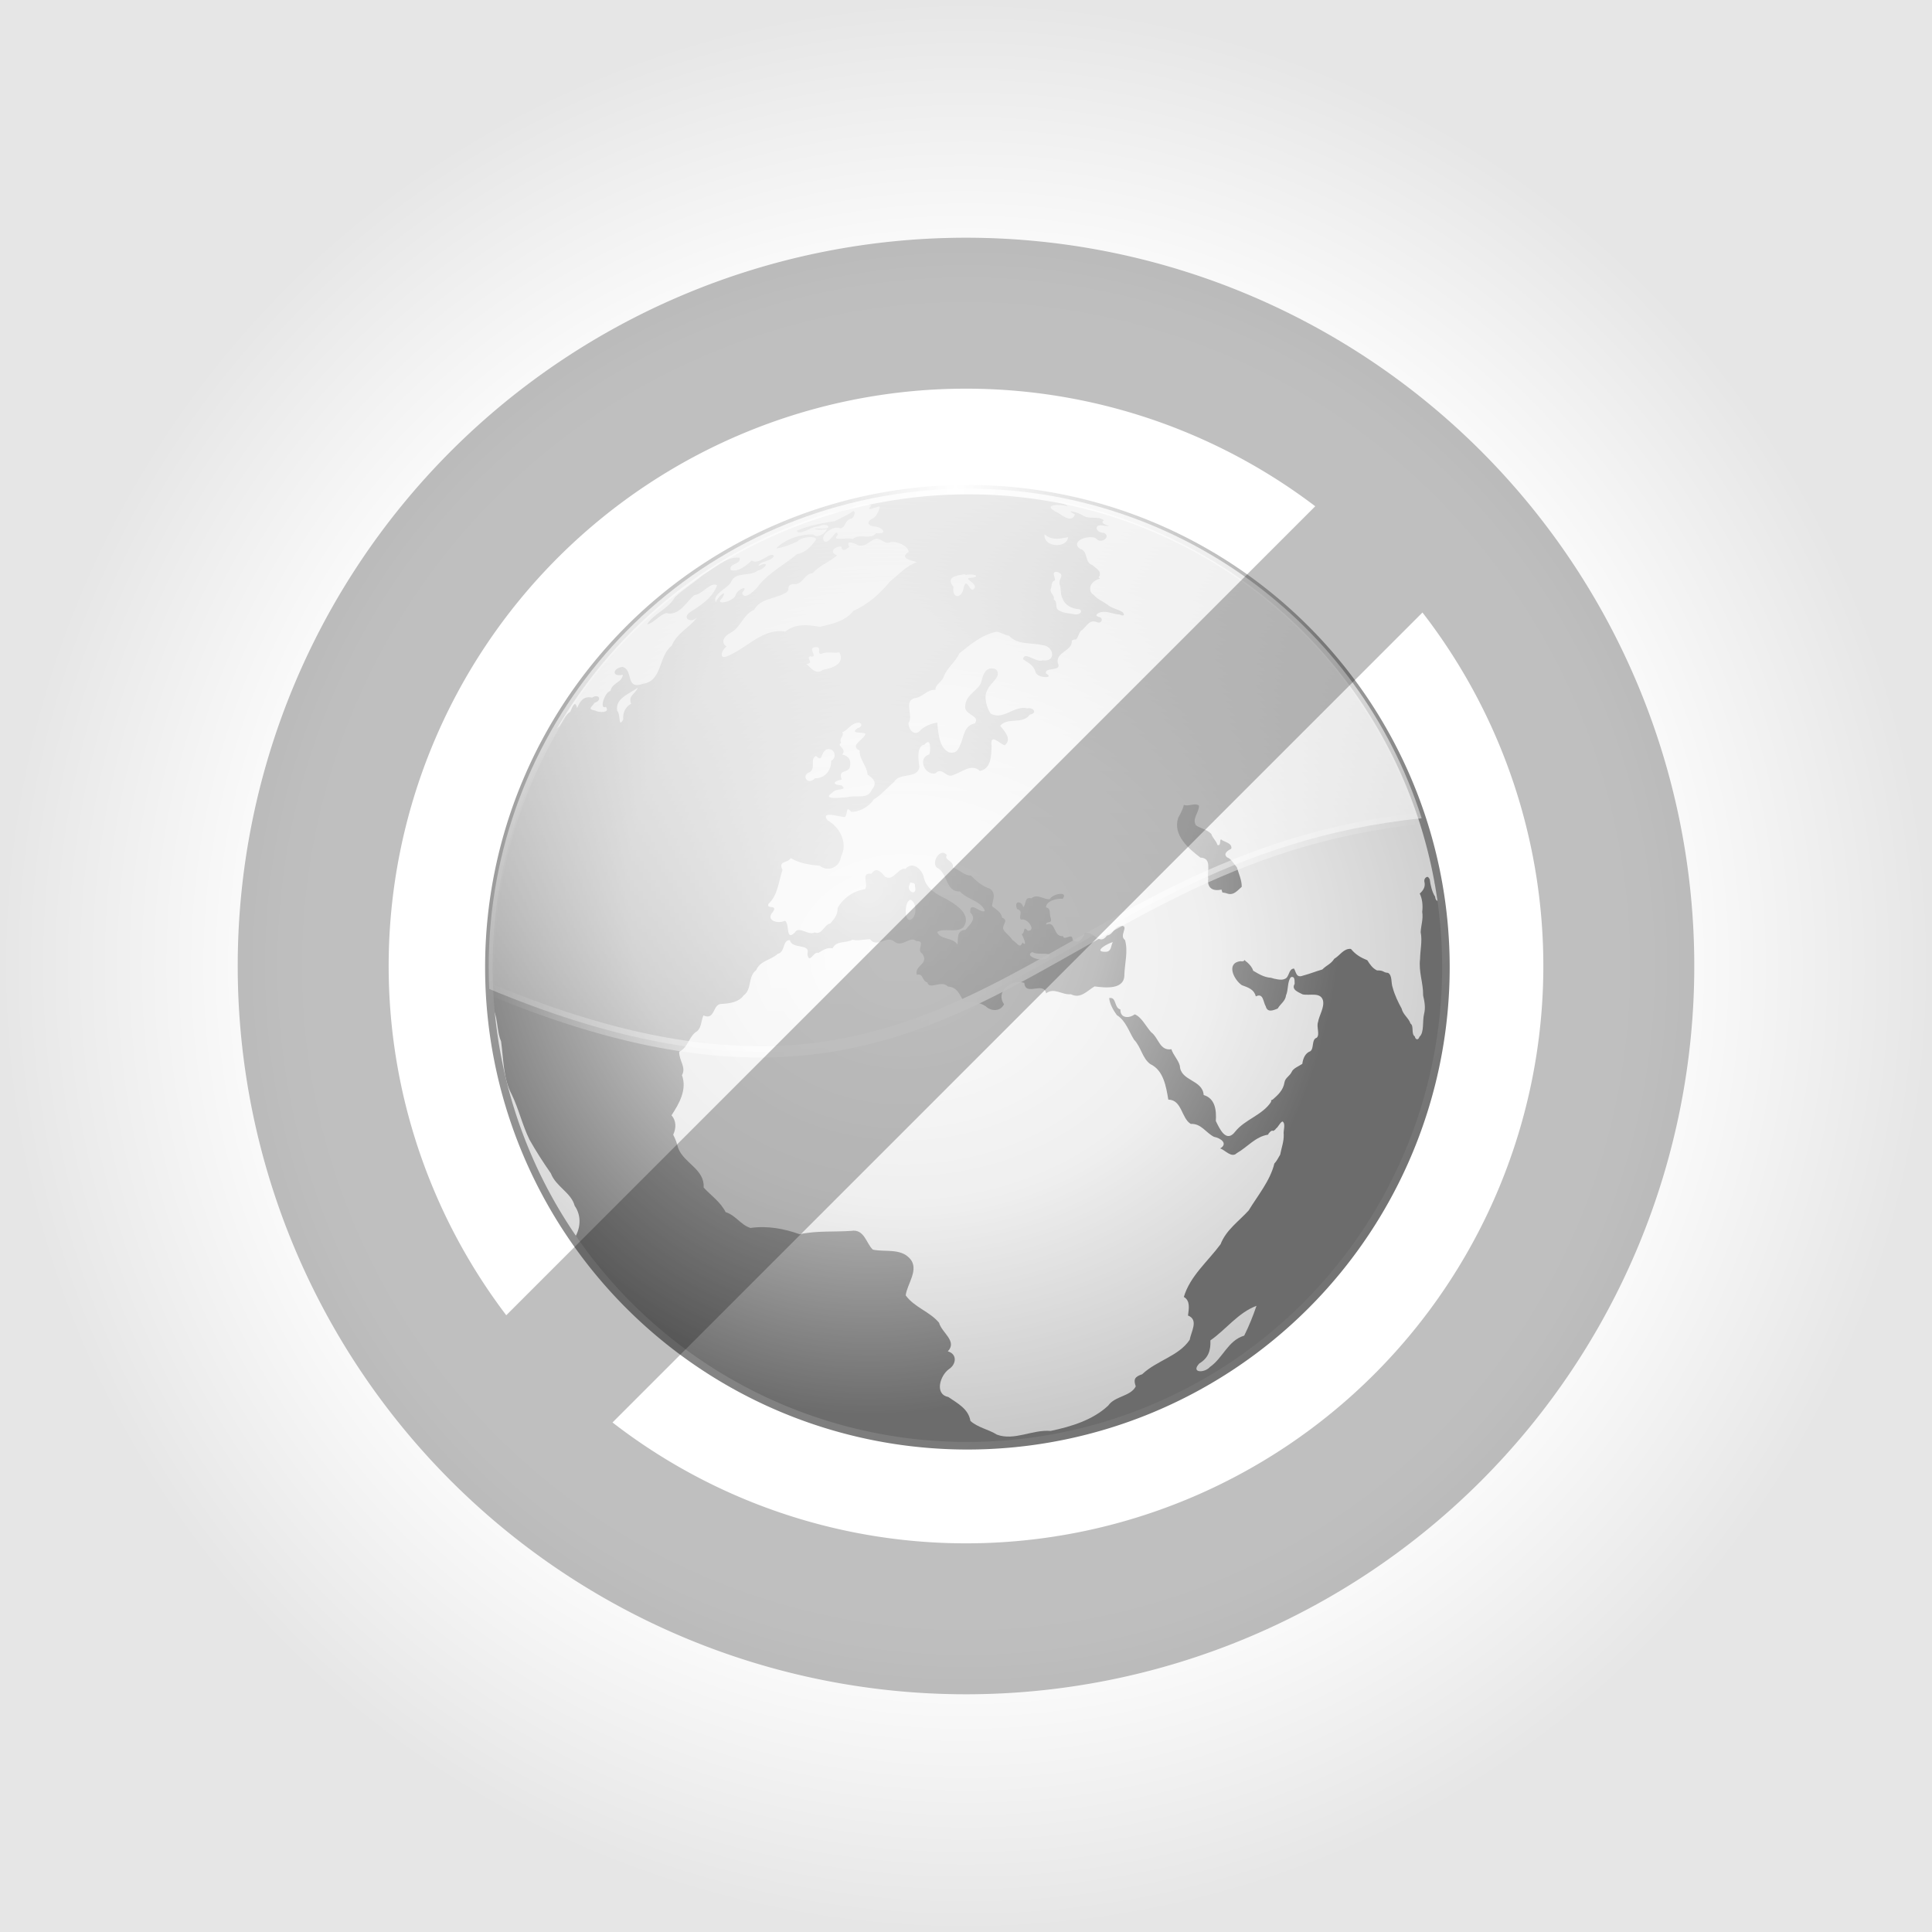 <?xml version="1.0" encoding="UTF-8" standalone="no"?>
<!-- Created with Inkscape (http://www.inkscape.org/) -->

<svg
   xmlns:dc="http://purl.org/dc/elements/1.1/"
   xmlns:cc="http://creativecommons.org/ns#"
   xmlns:rdf="http://www.w3.org/1999/02/22-rdf-syntax-ns#"
   xmlns:svg="http://www.w3.org/2000/svg"
   xmlns="http://www.w3.org/2000/svg"
   xmlns:xlink="http://www.w3.org/1999/xlink"
   xmlns:sodipodi="http://sodipodi.sourceforge.net/DTD/sodipodi-0.dtd"
   xmlns:inkscape="http://www.inkscape.org/namespaces/inkscape"
   width="256"
   height="256"
   id="svg2"
   inkscape:label="Pozadí"
   version="1.1"
   inkscape:version="0.48.0 r9654"
   sodipodi:docname="loading-256.svg"
   inkscape:export-filename="/home/mosra/C++/kompas/artwork/icons/export/notfound-256.png"
   inkscape:export-xdpi="90"
   inkscape:export-ydpi="90"
   style="display:inline;enable-background:new">
  <rect width="100%" height="100%" fill="#333333" stroke="none"/>
  <defs
     id="defs3">
    <linearGradient
       id="linearGradient6499">
      <stop
         style="stop-color:#ffffff;stop-opacity:1;"
         offset="0"
         id="stop6501" />
      <stop
         id="stop6509"
         offset="0.681"
         style="stop-color:#ffffff;stop-opacity:1;" />
      <stop
         style="stop-color:#e6e6e6;stop-opacity:1;"
         offset="1"
         id="stop6503" />
    </linearGradient>
    <linearGradient
       inkscape:collect="always"
       xlink:href="#linearGradient7553"
       id="linearGradient5374"
       gradientUnits="userSpaceOnUse"
       gradientTransform="matrix(0.75,0,0,0.75,-0.25,127.75)"
       x1="5.753"
       y1="451.227"
       x2="35.52"
       y2="493.653" />
    <linearGradient
       id="linearGradient7553">
      <stop
         id="stop7555"
         offset="0"
         style="stop-color:#7b7b7b;stop-opacity:1;" />
      <stop
         id="stop7559"
         offset="1"
         style="stop-color:#202020;stop-opacity:1;" />
    </linearGradient>
    <linearGradient
       id="linearGradient3909-3">
      <stop
         style="stop-color:#ededed;stop-opacity:1;"
         offset="0"
         id="stop3911-6" />
      <stop
         id="stop3931-6"
         offset="1"
         style="stop-color:#4c4c4c;stop-opacity:1;" />
    </linearGradient>
    <linearGradient
       id="linearGradient4807-9">
      <stop
         id="stop4809-90"
         offset="0"
         style="stop-color:#6a6a6a;stop-opacity:1;" />
      <stop
         style="stop-color:#313131;stop-opacity:1;"
         offset="1"
         id="stop4811-4" />
    </linearGradient>
    <clipPath
       clipPathUnits="userSpaceOnUse"
       id="clipPath5412">
      <use
         transform="translate(-105.149,-903.978)"
         x="0"
         y="0"
         xlink:href="#path4099"
         id="use5414"
         width="1"
         height="1" />
    </clipPath>
    <radialGradient
       inkscape:collect="always"
       xlink:href="#linearGradient3835"
       id="radialGradient5354"
       gradientUnits="userSpaceOnUse"
       gradientTransform="matrix(1.272,0,0,1.22,-49.371,-24.471)"
       cx="196.763"
       cy="111.742"
       fx="196.763"
       fy="111.742"
       r="149.495" />
    <linearGradient
       id="linearGradient3835">
      <stop
         style="stop-color:#fffcea;stop-opacity:1;"
         offset="0"
         id="stop3837" />
      <stop
         id="stop3843"
         offset="0.608"
         style="stop-color:#ffe679;stop-opacity:1;" />
      <stop
         style="stop-color:#e86600;stop-opacity:1;"
         offset="1"
         id="stop3839" />
    </linearGradient>
    <linearGradient
       inkscape:collect="always"
       xlink:href="#linearGradient7553"
       id="linearGradient5356"
       gradientUnits="userSpaceOnUse"
       x1="50.298"
       y1="-17.582"
       x2="363.426"
       y2="305.722" />
    <linearGradient
       id="linearGradient4369">
      <stop
         id="stop4371"
         offset="0"
         style="stop-color:#f68b00;stop-opacity:1;" />
      <stop
         id="stop4373"
         offset="1"
         style="stop-color:#9b3a00;stop-opacity:1;" />
    </linearGradient>
    <linearGradient
       inkscape:collect="always"
       xlink:href="#linearGradient7417-6"
       id="linearGradient5358"
       gradientUnits="userSpaceOnUse"
       x1="117.877"
       y1="276.925"
       x2="414.46"
       y2="201.579" />
    <linearGradient
       id="linearGradient7417-6">
      <stop
         style="stop-color:#f68b00;stop-opacity:0;"
         offset="0"
         id="stop7419-6" />
      <stop
         id="stop7421-10"
         offset="0.482"
         style="stop-color:#cb6600;stop-opacity:1;" />
      <stop
         style="stop-color:#d67900;stop-opacity:0;"
         offset="1"
         id="stop7423-4" />
    </linearGradient>
    <linearGradient
       inkscape:collect="always"
       xlink:href="#linearGradient7417-4"
       id="linearGradient5360"
       gradientUnits="userSpaceOnUse"
       x1="117.877"
       y1="276.925"
       x2="414.46"
       y2="201.579" />
    <linearGradient
       id="linearGradient7417-4">
      <stop
         style="stop-color:#f68b00;stop-opacity:0;"
         offset="0"
         id="stop7419-4" />
      <stop
         id="stop7421-8"
         offset="0.482"
         style="stop-color:#cb6600;stop-opacity:1;" />
      <stop
         style="stop-color:#d67900;stop-opacity:0;"
         offset="1"
         id="stop7423-8" />
    </linearGradient>
    <linearGradient
       inkscape:collect="always"
       xlink:href="#linearGradient7417-41"
       id="linearGradient5362"
       gradientUnits="userSpaceOnUse"
       x1="117.877"
       y1="276.925"
       x2="414.46"
       y2="201.579" />
    <linearGradient
       id="linearGradient7417-41">
      <stop
         style="stop-color:#f68b00;stop-opacity:0;"
         offset="0"
         id="stop7419-0" />
      <stop
         id="stop7421-0"
         offset="0.482"
         style="stop-color:#cb6600;stop-opacity:1;" />
      <stop
         style="stop-color:#d67900;stop-opacity:0;"
         offset="1"
         id="stop7423-41" />
    </linearGradient>
    <linearGradient
       inkscape:collect="always"
       xlink:href="#linearGradient7417"
       id="linearGradient5364"
       gradientUnits="userSpaceOnUse"
       x1="117.877"
       y1="276.925"
       x2="414.46"
       y2="201.579" />
    <linearGradient
       id="linearGradient7417">
      <stop
         style="stop-color:#f68b00;stop-opacity:0;"
         offset="0"
         id="stop7419" />
      <stop
         id="stop7421"
         offset="0.482"
         style="stop-color:#cb6600;stop-opacity:1;" />
      <stop
         style="stop-color:#d67900;stop-opacity:0;"
         offset="1"
         id="stop7423" />
    </linearGradient>
    <linearGradient
       inkscape:collect="always"
       xlink:href="#linearGradient7417-9"
       id="linearGradient5366"
       gradientUnits="userSpaceOnUse"
       x1="117.877"
       y1="276.925"
       x2="414.46"
       y2="201.579" />
    <linearGradient
       id="linearGradient7417-9">
      <stop
         style="stop-color:#f68b00;stop-opacity:0;"
         offset="0"
         id="stop7419-3" />
      <stop
         id="stop7421-1"
         offset="0.482"
         style="stop-color:#cb6600;stop-opacity:1;" />
      <stop
         style="stop-color:#d67900;stop-opacity:0;"
         offset="1"
         id="stop7423-7" />
    </linearGradient>
    <linearGradient
       inkscape:collect="always"
       xlink:href="#linearGradient5191-9"
       id="linearGradient5368"
       gradientUnits="userSpaceOnUse"
       gradientTransform="matrix(0.189,0,0,0.189,-10.279,4.867)"
       x1="281.229"
       y1="-65.088"
       x2="111.38"
       y2="230.504" />
    <linearGradient
       id="linearGradient5191-9">
      <stop
         style="stop-color:#ffffff;stop-opacity:1;"
         offset="0"
         id="stop5193-9" />
      <stop
         style="stop-color:#ffffff;stop-opacity:0;"
         offset="1"
         id="stop5195-1" />
    </linearGradient>
    <linearGradient
       inkscape:collect="always"
       xlink:href="#linearGradient10596"
       id="linearGradient5370"
       gradientUnits="userSpaceOnUse"
       gradientTransform="matrix(0.189,0,0,0.189,-10.279,4.867)"
       x1="60.854"
       y1="113.059"
       x2="363.426"
       y2="169.802" />
    <linearGradient
       id="linearGradient10596">
      <stop
         id="stop10598"
         offset="0"
         style="stop-color:#ffffff;stop-opacity:0;" />
      <stop
         style="stop-color:#ffffff;stop-opacity:1;"
         offset="0.48"
         id="stop10600" />
      <stop
         id="stop10602"
         offset="1"
         style="stop-color:#ffffff;stop-opacity:0;" />
    </linearGradient>
    <linearGradient
       y2="493.653"
       x2="35.52"
       y1="451.227"
       x1="5.753"
       gradientTransform="matrix(0.75,0,0,0.75,-0.25,127.75)"
       gradientUnits="userSpaceOnUse"
       id="linearGradient4412"
       xlink:href="#linearGradient7553"
       inkscape:collect="always" />
    <radialGradient
       inkscape:collect="always"
       xlink:href="#linearGradient3909-3"
       id="radialGradient4562"
       gradientUnits="userSpaceOnUse"
       gradientTransform="matrix(1.31,0,0,1.382,-145.587,-209.237)"
       cx="193.892"
       cy="232.694"
       fx="193.892"
       fy="232.694"
       r="71.353" />
    <linearGradient
       inkscape:collect="always"
       xlink:href="#linearGradient4807-9"
       id="linearGradient4564"
       gradientUnits="userSpaceOnUse"
       gradientTransform="matrix(0.113,0,0,0.113,14.669,99.726)"
       x1="984.284"
       y1="-311.21"
       x2="849.471"
       y2="664.967" />
    <linearGradient
       id="linearGradient3895">
      <stop
         style="stop-color:#ffffff;stop-opacity:1;"
         offset="0"
         id="stop3897" />
      <stop
         style="stop-color:#ffffff;stop-opacity:0;"
         offset="1"
         id="stop3899" />
    </linearGradient>
    <linearGradient
       id="linearGradient3903">
      <stop
         style="stop-color:#ffffff;stop-opacity:0;"
         offset="0"
         id="stop3905" />
      <stop
         id="stop3912"
         offset="0.5"
         style="stop-color:#ffffff;stop-opacity:1;" />
      <stop
         style="stop-color:#ffffff;stop-opacity:0;"
         offset="1"
         id="stop3907" />
    </linearGradient>
    <linearGradient
       id="linearGradient5194">
      <stop
         style="stop-color:#1f388c;stop-opacity:1;"
         offset="0"
         id="stop5196" />
      <stop
         style="stop-color:#050620;stop-opacity:1;"
         offset="1"
         id="stop5198" />
    </linearGradient>
    <radialGradient
       inkscape:collect="always"
       xlink:href="#linearGradient3877"
       id="radialGradient5836"
       gradientUnits="userSpaceOnUse"
       gradientTransform="matrix(1.046,0,0,0.859,-7.19,25.05)"
       cx="92.094"
       cy="99.316"
       fx="92.094"
       fy="99.316"
       r="121.447" />
    <linearGradient
       id="linearGradient3877">
      <stop
         id="stop3879"
         offset="0"
         style="stop-color:#fcfcfc;stop-opacity:1;" />
      <stop
         style="stop-color:#e7e7e7;stop-opacity:1;"
         offset="0.511"
         id="stop3881" />
      <stop
         id="stop3883"
         offset="1"
         style="stop-color:#acacac;stop-opacity:1;" />
    </linearGradient>
    <linearGradient
       inkscape:collect="always"
       xlink:href="#linearGradient3895"
       id="linearGradient5407"
       gradientUnits="userSpaceOnUse"
       gradientTransform="matrix(0.652,0,0,0.652,59.179,60.983)"
       x1="77.156"
       y1="-29.95"
       x2="77.016"
       y2="164.05" />
    <linearGradient
       inkscape:collect="always"
       xlink:href="#linearGradient3903"
       id="linearGradient5409"
       gradientUnits="userSpaceOnUse"
       gradientTransform="matrix(0.652,0,0,0.652,59.179,60.983)"
       x1="7.173"
       y1="120.484"
       x2="197.906"
       y2="120.484" />
    <radialGradient
       inkscape:collect="always"
       xlink:href="#linearGradient3877"
       id="radialGradient5427"
       gradientUnits="userSpaceOnUse"
       gradientTransform="matrix(0.652,0,0,0.535,59.179,73.472)"
       cx="92.094"
       cy="99.316"
       fx="92.094"
       fy="99.316"
       r="121.447" />
    <radialGradient
       inkscape:collect="always"
       xlink:href="#linearGradient3847"
       id="radialGradient5953"
       gradientUnits="userSpaceOnUse"
       gradientTransform="matrix(1.046,-0.007,0.008,1.164,-7.894,-5.208)"
       cx="84.829"
       cy="87.146"
       fx="84.829"
       fy="87.146"
       r="96.43" />
    <linearGradient
       id="linearGradient3847">
      <stop
         style="stop-color:#d7d7d7;stop-opacity:1;"
         offset="0"
         id="stop3849" />
      <stop
         id="stop3855"
         offset="0.507"
         style="stop-color:#9f9f9f;stop-opacity:1;" />
      <stop
         style="stop-color:#232323;stop-opacity:1;"
         offset="1"
         id="stop3851" />
    </linearGradient>
    <radialGradient
       r="96.43"
       fy="87.146"
       fx="84.829"
       cy="87.146"
       cx="84.829"
       gradientTransform="matrix(0.658,-0.004,0.005,0.732,58.19,53.78)"
       gradientUnits="userSpaceOnUse"
       id="radialGradient5465"
       xlink:href="#linearGradient3847"
       inkscape:collect="always" />
    <linearGradient
       inkscape:collect="always"
       xlink:href="#linearGradient7553"
       id="linearGradient6302"
       gradientUnits="userSpaceOnUse"
       gradientTransform="matrix(2.276,0,0,2.276,61.345,-957.552)"
       x1="5.753"
       y1="451.227"
       x2="35.52"
       y2="493.653" />
    <linearGradient
       inkscape:collect="always"
       xlink:href="#linearGradient3895-9"
       id="linearGradient5251"
       gradientUnits="userSpaceOnUse"
       gradientTransform="matrix(0.652,0,0,0.652,59.757,60.983)"
       x1="77.156"
       y1="-29.95"
       x2="77.016"
       y2="164.05" />
    <linearGradient
       id="linearGradient3895-9">
      <stop
         style="stop-color:#ffffff;stop-opacity:1;"
         offset="0"
         id="stop3897-3" />
      <stop
         style="stop-color:#ffffff;stop-opacity:0;"
         offset="1"
         id="stop3899-6" />
    </linearGradient>
    <linearGradient
       inkscape:collect="always"
       xlink:href="#linearGradient3903-3"
       id="linearGradient5253"
       gradientUnits="userSpaceOnUse"
       gradientTransform="matrix(0.652,0,0,0.652,59.757,60.983)"
       x1="7.173"
       y1="120.484"
       x2="197.906"
       y2="120.484" />
    <linearGradient
       id="linearGradient3903-3">
      <stop
         style="stop-color:#ffffff;stop-opacity:0;"
         offset="0"
         id="stop3905-6" />
      <stop
         id="stop3912-3"
         offset="0.5"
         style="stop-color:#ffffff;stop-opacity:1;" />
      <stop
         style="stop-color:#ffffff;stop-opacity:0;"
         offset="1"
         id="stop3907-3" />
    </linearGradient>
    <linearGradient
       inkscape:collect="always"
       xlink:href="#linearGradient7553"
       id="linearGradient5216-8"
       x1="100.32"
       y1="16.614"
       x2="296.823"
       y2="210.214"
       gradientUnits="userSpaceOnUse" />
    <linearGradient
       id="linearGradient5194-2">
      <stop
         style="stop-color:#1f388c;stop-opacity:1;"
         offset="0"
         id="stop5196-2" />
      <stop
         style="stop-color:#050620;stop-opacity:1;"
         offset="1"
         id="stop5198-3" />
    </linearGradient>
    <radialGradient
       inkscape:collect="always"
       xlink:href="#linearGradient3877"
       id="radialGradient5836-4"
       gradientUnits="userSpaceOnUse"
       gradientTransform="matrix(0.652,0,0,0.535,59.757,73.472)"
       cx="92.094"
       cy="99.316"
       fx="92.094"
       fy="99.316"
       r="121.447" />
    <linearGradient
       id="linearGradient3877-5">
      <stop
         id="stop3879-4"
         offset="0"
         style="stop-color:#fff2da;stop-opacity:1;" />
      <stop
         style="stop-color:#f4db9a;stop-opacity:1;"
         offset="0.511"
         id="stop3881-3" />
      <stop
         id="stop3883-3"
         offset="1"
         style="stop-color:#d39833;stop-opacity:1;" />
    </linearGradient>
    <radialGradient
       inkscape:collect="always"
       xlink:href="#linearGradient3847-5"
       id="radialGradient5953-4"
       gradientUnits="userSpaceOnUse"
       gradientTransform="matrix(1.046,-0.007,0.008,1.164,-7.894,-5.208)"
       cx="84.829"
       cy="87.146"
       fx="84.829"
       fy="87.146"
       r="96.43" />
    <linearGradient
       id="linearGradient3847-5">
      <stop
         style="stop-color:#afceff;stop-opacity:1;"
         offset="0"
         id="stop3849-6" />
      <stop
         id="stop3855-5"
         offset="0.507"
         style="stop-color:#508eee;stop-opacity:1;" />
      <stop
         style="stop-color:#001b45;stop-opacity:1;"
         offset="1"
         id="stop3851-4" />
    </linearGradient>
    <radialGradient
       r="96.43"
       fy="87.146"
       fx="84.829"
       cy="87.146"
       cx="84.829"
       gradientTransform="matrix(0.652,-0.004,0.005,0.725,59.319,54.63)"
       gradientUnits="userSpaceOnUse"
       id="radialGradient6384"
       xlink:href="#linearGradient3847"
       inkscape:collect="always" />
    <radialGradient
       inkscape:collect="always"
       xlink:href="#linearGradient6499"
       id="radialGradient6505"
       cx="127.633"
       cy="127.66"
       fx="127.633"
       fy="127.66"
       r="127.633"
       gradientUnits="userSpaceOnUse"
       gradientTransform="matrix(1.003,0,0,1.003,-1.4060615e-5,-0.027)" />
  </defs>
  <sodipodi:namedview
     id="base"
     pagecolor="#ffffff"
     bordercolor="#666666"
     borderopacity="1.0"
     inkscape:pageopacity="0.0"
     inkscape:pageshadow="2"
     inkscape:zoom="1"
     inkscape:cx="-165.38729"
     inkscape:cy="81.844588"
     inkscape:document-units="px"
     inkscape:current-layer="layer12"
     showgrid="false"
     inkscape:window-width="1366"
     inkscape:window-height="721"
     inkscape:window-x="-2"
     inkscape:window-y="-3"
     inkscape:window-maximized="1"
     inkscape:snap-page="true" />
  <g
     inkscape:groupmode="layer"
     id="layer12"
     inkscape:label="background">
    <rect
       style="color:#000000;fill:url(#radialGradient6505);fill-opacity:1;stroke:none;stroke-width:20;marker:none;visibility:visible;display:inline;overflow:visible;enable-background:accumulate"
       id="rect6497"
       width="256"
       height="256"
       x="0"
       y="-2.5080632e-14" />
  </g>
  <g
     inkscape:groupmode="layer"
     id="layer6"
     inkscape:label="notfound"
     style="display:inline">
    <g
       inkscape:groupmode="layer"
       id="layer9"
       inkscape:label="notfound planet"
       style="opacity:0.666;display:inline">
      <path
         style="fill:url(#radialGradient6384);fill-opacity:1;stroke:none;display:inline;enable-background:new"
         d="m 128.11,64.75 c -0.515,0.002 -1.031,0.006 -1.547,0.02 -0.571,0.014 -1.143,0.032 -1.71,0.061 -7.68,0.389 -14.985,2.164 -21.705,5.05 -0.962,0.413 -1.914,0.844 -2.851,1.303 -0.342,0.168 -0.679,0.335 -1.018,0.509 -0.128,0.066 -0.259,0.137 -0.387,0.204 -0.457,0.238 -0.914,0.484 -1.364,0.733 -0.764,0.422 -1.516,0.851 -2.26,1.303 -0.142,0.086 -0.286,0.177 -0.428,0.265 -0.435,0.269 -0.875,0.535 -1.303,0.814 -0.284,0.185 -0.574,0.38 -0.855,0.57 -0.239,0.162 -0.476,0.324 -0.713,0.489 -0.178,0.124 -0.353,0.241 -0.529,0.366 -0.147,0.104 -0.282,0.22 -0.428,0.326 -0.416,0.301 -0.834,0.606 -1.242,0.916 -0.323,0.246 -0.639,0.501 -0.957,0.753 -0.08,0.064 -0.164,0.119 -0.244,0.183 -0.007,0.006 -0.013,0.014 -0.02,0.02 -0.053,0.042 -0.11,0.08 -0.163,0.122 -0.192,0.155 -0.38,0.312 -0.57,0.468 -0.145,0.119 -0.284,0.246 -0.428,0.366 -0.391,0.328 -0.778,0.66 -1.161,0.998 -0.287,0.253 -0.573,0.516 -0.855,0.774 -0.184,0.169 -0.368,0.338 -0.55,0.509 -0.053,0.049 -0.11,0.093 -0.163,0.143 -0.087,0.082 -0.178,0.162 -0.265,0.244 -0.139,0.133 -0.27,0.274 -0.407,0.407 -0.225,0.219 -0.45,0.43 -0.672,0.652 -0.139,0.139 -0.27,0.287 -0.407,0.428 -0.71,0.723 -1.402,1.463 -2.077,2.219 -0.284,0.318 -0.578,0.633 -0.855,0.957 -0.138,0.161 -0.271,0.326 -0.407,0.489 -0.022,0.026 -0.039,0.055 -0.061,0.082 -0.093,0.111 -0.193,0.214 -0.285,0.326 -0.126,0.153 -0.242,0.314 -0.366,0.468 -0.957,1.182 -1.877,2.394 -2.749,3.645 -0.291,0.418 -0.574,0.837 -0.855,1.262 -0.556,0.839 -1.092,1.699 -1.609,2.566 -1.553,2.609 -2.921,5.331 -4.093,8.165 -0.389,0.941 -0.755,1.888 -1.099,2.851 -0.162,0.454 -0.336,0.906 -0.489,1.364 -0.018,0.053 -0.023,0.11 -0.041,0.163 -0.018,0.055 -0.043,0.108 -0.061,0.163 -0.29,0.89 -0.563,1.802 -0.814,2.708 -0.137,0.494 -0.262,0.988 -0.387,1.486 -0.097,0.386 -0.195,0.772 -0.285,1.161 -0.051,0.218 -0.094,0.433 -0.143,0.652 -0.012,0.055 -0.029,0.108 -0.041,0.163 -0.132,0.607 -0.252,1.22 -0.367,1.832 -0.028,0.148 -0.055,0.299 -0.081,0.448 -0.153,0.851 -0.289,1.705 -0.407,2.566 -0.026,0.192 -0.057,0.378 -0.081,0.57 -0.009,0.068 -0.012,0.136 -0.02,0.204 -0.057,0.461 -0.116,0.92 -0.163,1.385 -0.024,0.236 -0.04,0.476 -0.061,0.713 -0.005,0.054 -0.016,0.109 -0.02,0.163 -0.021,0.244 -0.042,0.489 -0.061,0.733 -0.003,0.04 0.003,0.082 0,0.122 -0.037,0.496 -0.076,0.987 -0.102,1.486 -0.001,0.027 0.001,0.054 0,0.082 -0.025,0.513 -0.048,1.031 -0.061,1.547 -1.7e-4,0.007 1.67e-4,0.013 0,0.02 -0.004,0.174 0.003,0.355 0,0.529 -0.006,0.358 -0.021,0.72 -0.02,1.079 -2e-6,0.007 0,0.014 0,0.02 5.85e-4,0.515 0.007,1.031 0.02,1.547 6.22e-4,0.027 -6.85e-4,0.054 0,0.081 0.014,0.503 0.035,1.002 0.061,1.507 0.002,0.041 -0.002,0.082 0,0.122 0.026,0.492 0.064,0.993 0.102,1.486 0.003,0.041 -0.003,0.082 0,0.122 0.162,2.132 0.446,4.244 0.814,6.312 0.002,0.013 -0.002,0.028 0,0.041 0.186,1.04 0.395,2.073 0.631,3.095 0.003,0.014 0.017,0.026 0.02,0.041 0.115,0.496 0.22,0.974 0.346,1.466 0.011,0.041 0.03,0.081 0.041,0.122 0.383,1.476 0.818,2.945 1.303,4.378 0.025,0.075 0.056,0.149 0.081,0.224 0.171,0.499 0.347,0.994 0.529,1.486 0.149,0.402 0.291,0.804 0.448,1.201 0.037,0.095 0.084,0.19 0.122,0.285 0.153,0.382 0.308,0.762 0.468,1.14 0.044,0.104 0.098,0.202 0.143,0.305 0.158,0.369 0.303,0.735 0.468,1.099 0.052,0.116 0.11,0.231 0.163,0.346 0.434,0.945 0.885,1.89 1.364,2.81 0.172,0.329 0.352,0.651 0.529,0.977 0.115,0.212 0.229,0.421 0.346,0.631 0.012,0.021 0.029,0.04 0.041,0.061 0.194,0.347 0.39,0.696 0.59,1.038 0.206,0.353 0.418,0.711 0.631,1.059 0.131,0.215 0.253,0.439 0.387,0.652 0.108,0.173 0.216,0.337 0.326,0.509 0.092,0.144 0.192,0.284 0.285,0.428 0.185,0.284 0.38,0.574 0.57,0.855 0.228,0.338 0.458,0.664 0.692,0.998 0.034,0.048 0.068,0.094 0.102,0.143 0.082,0.115 0.162,0.231 0.244,0.346 0.088,0.123 0.176,0.244 0.265,0.366 0.063,0.086 0.12,0.179 0.183,0.265 0.149,0.203 0.296,0.41 0.448,0.611 0.046,0.061 0.096,0.122 0.143,0.183 0.199,0.261 0.408,0.515 0.611,0.774 0.427,0.544 0.859,1.08 1.303,1.609 0.208,0.248 0.42,0.489 0.631,0.733 0.123,0.142 0.242,0.287 0.366,0.428 0.212,0.24 0.436,0.476 0.652,0.713 0.145,0.159 0.282,0.331 0.428,0.489 0.327,0.352 0.663,0.694 0.998,1.038 0.22,0.226 0.449,0.449 0.672,0.672 0.136,0.135 0.27,0.273 0.407,0.407 0.362,0.355 0.729,0.712 1.1,1.059 0.29,0.272 0.58,0.548 0.876,0.814 0.082,0.074 0.162,0.151 0.244,0.224 0.234,0.209 0.475,0.405 0.713,0.611 0.329,0.285 0.663,0.557 0.998,0.835 0.037,0.031 0.065,0.071 0.102,0.102 0.086,0.071 0.179,0.133 0.265,0.204 0.121,0.099 0.245,0.187 0.367,0.285 0.09,0.072 0.174,0.152 0.265,0.224 0.911,0.726 1.839,1.442 2.789,2.118 0.156,0.11 0.312,0.217 0.468,0.326 0.417,0.291 0.838,0.574 1.262,0.855 0.422,0.279 0.854,0.545 1.283,0.814 0.271,0.171 0.54,0.342 0.814,0.509 0.161,0.098 0.327,0.189 0.489,0.285 1.301,0.775 2.631,1.517 3.991,2.199 1.366,0.685 2.754,1.306 4.174,1.894 0.467,0.193 0.932,0.388 1.405,0.57 0.952,0.367 1.918,0.717 2.891,1.038 0.969,0.32 1.943,0.622 2.932,0.896 0.375,0.104 0.762,0.208 1.14,0.305 0.115,0.03 0.231,0.052 0.346,0.081 0.392,0.099 0.786,0.194 1.181,0.285 0.404,0.094 0.815,0.199 1.222,0.285 0.142,0.03 0.285,0.052 0.428,0.081 1.34,0.273 2.688,0.486 4.052,0.672 0.11,0.015 0.215,0.047 0.326,0.061 0.067,0.009 0.136,0.012 0.204,0.02 0.062,0.008 0.122,0.013 0.183,0.02 0.468,0.058 0.934,0.115 1.405,0.163 0.29,0.03 0.584,0.056 0.876,0.081 0.244,0.021 0.489,0.043 0.733,0.061 0.034,0.002 0.068,-0.002 0.102,0 0.503,0.037 1.001,0.076 1.507,0.102 0.02,0.001 0.041,-0.001 0.061,0 1.047,0.052 2.097,0.081 3.156,0.082 1.585,-6.3e-4 3.184,-0.061 4.785,-0.183 1.63,-0.12 3.232,-0.308 4.826,-0.55 0.538,-0.082 1.075,-0.17 1.609,-0.265 0.013,-0.002 0.027,0.002 0.041,0 0.833,-0.149 1.662,-0.328 2.484,-0.509 0.717,-0.158 1.43,-0.307 2.138,-0.489 0.007,-0.001 0.014,0.001 0.02,0 5.554,-1.376 10.439,-3.352 15.169,-6.108 0.021,-0.012 0.04,-0.029 0.061,-0.041 19.274,-10.87 32.293,-31.515 32.293,-55.219 0,-5.647 -0.752,-11.119 -2.138,-16.33 -0.088,-0.342 -0.171,-0.679 -0.265,-1.018 -0.009,-0.033 -0.011,-0.069 -0.02,-0.102 -7.355,-26.413 -30.877,-44.564 -57.683,-45.853 -0.027,-0.001 -0.054,10e-4 -0.082,0 -0.517,-0.024 -1.028,-0.05 -1.547,-0.061 -0.007,-1.7e-4 -0.014,1.7e-4 -0.02,0 -0.175,-0.004 -0.354,0.002 -0.529,0 -0.363,-0.006 -0.735,-0.02 -1.1,-0.02 z"
         id="path5843-9"
         inkscape:connector-curvature="0" />
      <path
         style="fill:url(#radialGradient5836-4);fill-opacity:1;stroke:none;display:inline;enable-background:new"
         d="m 139.247,65.687 c 0.388,0.812 1.966,0.97 2.219,1.385 -0.789,-0.236 -3.462,-0.321 -1.609,0.713 0.776,0.288 2.018,1.688 2.586,0.387 -1.569,-0.816 0.46,-0.259 0.998,0.102 0.86,0.626 2.147,0.028 2.81,0.672 -0.841,0.57 1.856,0.892 0.041,0.713 -1.348,-0.357 -1.284,0.908 0,0.957 0.983,0.487 -0.405,1.565 -1.079,0.713 -0.957,-0.519 -3.477,0.368 -2.097,1.405 1.151,0.297 0.517,1.829 1.67,2.158 0.393,0.448 1.377,0.79 0.774,1.649 0.075,0.034 0.15,0.068 0.224,0.102 -0.454,0.15 -0.864,0.343 -1.12,0.713 -0.3,0.358 -0.336,1.142 0.204,1.425 0.584,0.668 1.134,0.806 1.873,1.344 0.617,0.531 1.476,0.599 2.036,1.018 0.383,0.468 -0.051,0.495 -0.407,0.285 -1.035,-0.033 -1.81,-0.634 -2.81,-0.204 -0.268,0.178 -0.497,0.363 0.041,0.529 0.688,0.105 0.374,0.962 -0.244,0.692 -1.108,-0.455 -1.399,0.716 -2.179,1.181 -0.209,0.294 -0.327,0.812 -0.59,1.12 -0.179,-0.033 -0.368,-4.3e-4 -0.57,0.143 0.131,1.372 -2.18,1.526 -1.853,2.973 0.623,1.211 -1.822,0.454 -1.568,1.385 1.257,0.669 -1.114,0.639 -1.364,-0.143 -0.255,-0.968 -0.948,-1.243 -1.67,-1.751 0.12,-1.156 1.733,0.522 2.606,0.143 1.854,0.273 1.446,-1.914 0,-1.995 -1.568,-0.387 -3.319,-0.008 -4.479,-1.262 -0.584,-0.077 -1.066,-0.464 -1.649,-0.529 -1.938,0.394 -3.455,1.692 -4.927,2.871 -0.492,1.145 -1.646,1.903 -2.077,3.115 -0.251,0.708 -1.151,1.02 -1.079,1.71 -1.147,-0.063 -1.688,0.994 -2.728,1.099 -1.571,0.382 -0.128,2.318 -0.855,3.299 -0.007,0.866 0.832,1.926 1.69,0.855 0.596,-0.522 1.476,-0.811 2.118,-0.916 0.163,1.36 0.222,3.313 1.568,3.95 1.046,0.205 1.231,-0.417 1.588,-1.222 0.397,-1.037 0.465,-2.358 1.833,-2.606 0.799,-1.113 -1.573,-1.094 -1.262,-2.423 0.101,-1.457 1.848,-2.006 2.138,-3.136 0.182,-0.937 0.618,-2.112 1.894,-1.629 0.955,0.926 -0.795,1.834 -1.079,2.708 -0.592,0.858 -0.104,2.419 0.387,3.156 1.65,0.982 3.183,-1.135 4.866,-0.672 0.749,-0.19 1.452,0.599 0.326,0.835 -0.96,1.335 -2.904,0.289 -3.909,1.466 0.538,0.678 1.63,1.785 0.59,2.586 -0.754,-0.242 -1.96,-1.717 -1.731,0.122 -0.043,1.271 -0.051,2.98 -1.547,3.278 -1.128,-1.035 -2.376,0.167 -3.563,0.55 -0.933,0.459 -1.399,-1.185 -2.342,-0.224 -1.444,0.266 -2.41,-2.052 -0.794,-2.525 0.175,-0.576 0.222,-2.347 -0.631,-1.303 -1.113,0.23 -0.835,2.035 -0.692,2.932 -0.157,1.683 -2.658,0.729 -3.339,2.016 -0.908,0.731 -1.683,1.731 -2.708,2.321 -0.618,0.993 -1.953,1.693 -2.973,1.649 -0.822,-0.934 -0.403,0.298 -0.855,0.692 -0.652,0.017 -3.27,-0.92 -2.301,0.428 1.586,0.883 2.764,2.965 1.792,4.826 -0.178,1.418 -1.698,2.071 -2.83,1.201 -1.331,-0.122 -2.681,-0.318 -3.828,-1.018 -0.464,0.749 -1.702,0.296 -1.099,1.568 -0.493,1.405 -0.598,3.372 -1.853,4.5 -0.347,0.757 1.283,0.033 0.59,1.059 -1.046,1.135 0.633,1.636 1.588,1.181 0.676,0.381 0.047,2.726 1.283,1.588 0.562,-0.997 1.78,0.421 2.667,-0.041 0.95,0.392 1.223,-1.026 2.077,-1.201 0.55,-0.674 0.963,-1.113 0.957,-2.036 0.691,-1.296 2.146,-2.292 3.604,-2.484 0.593,-0.611 -0.658,-2.28 0.876,-2.056 0.66,-1.006 1.321,-0.177 1.812,0.387 1.125,0.664 1.682,-1.212 2.708,-1.038 0.946,-1.108 2.281,0.128 2.443,1.242 0.388,1.442 1.673,2.145 2.952,2.749 1.194,0.69 3.498,2.06 2.24,3.767 -0.907,0.783 -2.55,0.009 -3.441,0.611 0.429,1.073 2.061,0.668 2.688,1.67 0.123,-0.808 -0.173,-1.868 1.059,-1.955 0.573,-0.733 1.534,-1.419 0.631,-2.301 -0.114,-1.687 1.402,0.241 1.934,-0.224 -0.526,-1.343 -2.337,-1.475 -3.299,-2.566 -1.95,0.09 -1.59,-2.525 -3.095,-3.176 -0.723,-0.846 0.591,-2.682 1.364,-1.629 -0.443,0.672 1.011,0.734 0.774,1.629 0.864,0.237 1.448,1.062 2.423,1.079 0.702,0.73 1.536,1.427 2.504,1.731 0.882,0.655 0.373,1.419 0.285,2.321 0.58,0.463 1.155,0.723 1.344,1.527 1.02,0.387 -0.266,1.024 0.244,1.71 0.388,0.482 0.745,0.69 1.12,1.242 0.678,0.401 0.953,1.238 1.323,0.326 0.711,0.717 0.096,-0.767 -0.102,-1.099 0.501,-0.176 0.114,-1.221 0.814,-0.448 1.169,0.028 -0.035,-1.736 -0.916,-1.486 -0.398,-0.378 0.421,-1.138 -0.509,-1.385 -0.495,-1.149 0.602,-1.149 0.814,-0.265 0.409,-0.321 0.142,-1.447 1.059,-1.161 0.837,-0.692 1.709,0.233 2.464,0.102 0.339,-0.698 2.491,-1.12 1.71,-0.041 -0.882,-0.101 -2.242,0.346 -2.219,1.14 0.694,0.102 0.41,0.851 0.611,1.344 0.284,0.969 -0.575,0.348 -0.59,0.937 1.337,-0.581 0.899,1.669 2.24,1.527 0.125,0.714 1.274,-0.59 1.262,0.489 0.865,0.683 1.37,-0.302 1.629,-0.835 1.149,-0.506 1.85,1.749 2.932,0.265 0.855,-0.104 0.935,-1.252 1.955,-1.283 0.976,0.033 -0.404,1.297 0.428,1.873 0.429,1.45 -0.025,3.071 -0.081,4.541 0.066,2.111 -2.558,1.785 -3.95,1.609 -0.989,0.583 -1.855,1.689 -3.136,1.038 -1.174,0.125 -2.224,-0.947 -3.278,-0.122 -0.341,-1.639 -2.763,0.458 -2.891,-1.385 -1.657,-0.55 -3.89,1.113 -2.688,2.83 -0.472,0.975 -1.704,0.985 -2.443,0.265 -0.899,-0.627 -1.974,-0.552 -2.952,-0.692 -0.494,-0.883 -0.832,-1.849 -2.036,-1.914 -0.859,-0.932 -2.495,0.511 -2.728,-0.55 -0.746,-0.185 -0.498,-1.238 -1.405,-1.018 -0.346,-1.259 1.719,-1.419 0.713,-2.81 -0.855,-0.456 0.59,-1.695 -0.774,-1.649 -0.887,-0.775 -1.859,0.989 -2.973,0.02 -1.01,-0.78 -2.263,0.944 -3.156,-0.265 -0.79,0.007 -1.606,0.259 -2.342,0.061 -0.865,0.519 -2.09,0.06 -2.627,1.14 -0.767,-0.149 -1.283,0.264 -1.873,0.611 -0.67,-0.252 -1.206,1.612 -1.466,0.143 0.452,-1.486 -1.993,-0.54 -2.321,-1.833 -1.023,-0.008 -0.568,1.593 -1.609,1.812 -0.935,0.865 -2.322,0.894 -2.851,2.158 -1.147,0.886 -0.516,2.529 -1.67,3.36 -0.645,0.905 -1.892,1.071 -2.932,1.12 -1.203,0.004 -0.811,2.225 -2.382,1.527 -0.361,0.701 -0.204,1.784 -1.099,2.26 -0.886,0.744 -1.01,2.031 -2.118,2.545 -0.034,1.193 0.956,2.042 0.366,3.115 0.7,1.909 -0.376,3.773 -1.385,5.314 0.624,0.696 0.647,1.664 0.224,2.566 0.436,0.943 0.334,0.685 0.672,1.812 0.781,1.987 3.509,2.765 3.36,5.192 0.969,1.05 2.254,1.924 2.912,3.258 1.359,0.419 1.989,1.698 3.299,2.097 2.233,-0.319 4.47,0.092 6.516,0.835 2.252,-0.497 4.551,-0.286 6.821,-0.448 1.757,-0.291 1.984,1.663 2.871,2.484 1.602,0.344 3.621,-0.201 4.866,1.14 1.382,1.436 -0.364,3.459 -0.509,4.927 1.157,1.595 3.194,2.141 4.418,3.624 0.36,1.331 2.454,2.442 1.161,3.787 1.267,0.354 1.143,1.717 0.143,2.362 -1.171,0.849 -1.93,3.321 -0.081,3.685 1.222,0.842 2.677,1.574 2.932,3.176 0.985,0.881 2.459,1.139 3.502,1.812 2.314,0.862 4.71,-0.697 7.126,-0.489 2.721,-0.569 5.612,-1.455 7.635,-3.36 0.864,-1.27 2.992,-1.213 3.645,-2.545 -0.326,-0.926 -0.154,-1.268 0.855,-1.609 1.932,-1.828 4.838,-2.388 6.292,-4.561 0.18,-1.072 1.227,-2.648 -0.224,-3.217 0.117,-0.909 0.329,-1.95 -0.55,-2.464 0.817,-2.763 3.175,-4.696 4.866,-6.984 0.733,-1.902 2.448,-3.062 3.726,-4.479 1.186,-1.96 2.851,-3.936 3.4,-6.21 0.335,-0.343 0.546,-0.824 0.774,-1.181 0.163,-0.899 0.497,-1.706 0.468,-2.667 -0.085,-0.528 0.302,-1.43 -0.163,-1.731 -0.369,0.163 -0.507,0.687 -0.876,0.957 -0.064,0.124 -0.2,0.22 -0.346,0.305 -0.136,-0.094 -0.331,-0.026 -0.57,0.285 -0.011,0.006 -0.03,0.014 -0.041,0.02 -0.002,0.014 0.002,0.027 0,0.041 -0.031,0.043 -0.049,0.091 -0.082,0.143 -1.7,0.278 -2.731,1.657 -4.133,2.443 -0.713,0.728 -1.62,-0.476 -2.219,-0.611 1.099,-0.65 0.085,-1.376 -0.814,-1.547 -1.089,-0.548 -1.683,-1.78 -3.075,-1.71 -1.254,-0.751 -1.158,-3.194 -2.973,-3.217 -0.298,-1.739 -0.63,-3.888 -2.382,-4.703 -1.081,-0.792 -1.21,-2.253 -2.158,-3.237 -0.699,-1.112 -1.093,-2.515 -2.28,-3.258 -0.479,-0.644 -0.955,-1.523 -1.018,-2.26 1.023,-0.182 0.607,1.281 1.486,1.507 -0.033,1.208 1.179,1.201 1.894,0.652 0.869,0.301 1.492,1.595 2.179,2.362 1.019,0.752 1.114,2.496 2.688,2.26 0.235,0.768 0.913,1.407 1.12,2.199 0.092,2.044 3.017,1.815 3.156,3.869 1.537,0.452 1.702,2.035 1.609,3.441 0.482,0.974 1.365,3.018 2.586,1.385 1.287,-1.604 3.609,-2.169 4.744,-3.93 -0.003,-0.067 0.003,-0.137 0,-0.204 0.075,-0.029 0.152,-0.056 0.224,-0.102 0.647,-0.578 1.384,-1.209 1.547,-2.28 0.103,-0.591 0.675,-0.811 0.937,-1.344 0.204,-0.517 0.993,-0.795 1.425,-1.099 0.091,-0.765 0.417,-1.435 1.059,-1.67 0.534,-0.392 0.125,-1.562 0.855,-1.792 0.442,-0.423 -0.065,-1.416 0.163,-2.056 0.156,-0.94 0.888,-1.97 0.652,-2.912 -0.345,-1.103 -1.726,-0.578 -2.688,-0.774 -0.455,-0.256 -1.555,-0.587 -1.059,-1.385 -0.023,-0.374 0.08,-1.059 -0.489,-0.896 -0.494,0.538 -0.326,1.704 -0.652,2.403 -0.087,0.789 -0.759,1.142 -1.099,1.751 -0.683,0.296 -1.373,0.528 -1.588,-0.285 -0.341,-0.534 -0.306,-1.8 -1.262,-1.344 -0.02,0.007 -0.041,0.013 -0.061,0.02 -0.196,-0.878 -0.947,-1.17 -1.853,-1.486 -1.084,-0.752 -2.103,-2.931 -0.183,-3.176 0.351,0.062 0.496,-0.016 0.55,-0.163 0.092,0.12 0.222,0.227 0.366,0.326 0.31,0.287 0.632,0.623 0.774,1.099 0.683,0.397 1.418,0.88 2.362,0.937 0.435,0.147 1.386,0.374 1.792,0.163 0.684,-0.206 0.487,-1.357 1.262,-1.385 0.291,0.488 0.276,1.282 1.181,0.937 0.924,-0.242 1.74,-0.581 2.566,-0.814 0.562,-0.574 1.12,-0.691 1.588,-1.425 0.741,-0.414 1.237,-1.392 2.199,-1.303 0.626,0.744 1.228,1.115 2.179,1.507 0.359,0.57 0.698,1.069 1.283,1.344 0.974,-0.015 0.714,0.269 1.466,0.326 0.588,0.352 0.363,1.318 0.611,1.955 0.257,0.974 0.725,1.936 1.181,2.769 0.18,0.803 0.924,1.24 1.181,1.995 0.49,0.333 0.045,1.349 0.57,1.71 0.085,0.452 0.468,0.524 0.611,0.041 0.655,-0.555 0.375,-2.053 0.611,-3.013 0.222,-0.847 0.062,-1.67 -0.122,-2.464 0.022,-1.705 -0.613,-3.105 -0.407,-4.826 0.016,-1.19 0.319,-2.395 0.081,-3.563 0.039,-0.888 0.361,-1.714 0.204,-2.688 0.109,-0.879 0.004,-1.76 -0.326,-2.423 0.482,-0.429 0.788,-0.924 0.611,-1.588 -6.3e-4,-0.015 0.001,-0.026 0,-0.041 -0.058,-0.306 0.223,-0.633 0.468,-0.57 0.004,0.004 0.016,-0.004 0.02,0 0.008,0.002 0.012,0.017 0.02,0.02 0.072,0.074 0.136,0.179 0.204,0.285 0.092,0.793 0.328,1.731 0.713,2.301 0.067,0.767 0.657,0.719 0.57,0 -0.096,-0.682 -0.379,-1.234 -0.611,-1.812 0.077,-0.068 0.155,-0.191 0.244,-0.387 C 186.394,91.083 164.731,69.802 139.247,65.687 z m -24.393,1.099 c -1.626,-0.046 -3.139,1.355 -4.602,1.079 -1.954,-0.952 -10.31,3.517 -13.927,5.436 -9.641,5.571 -17.811,13.819 -23.252,23.476 1.398,-0.07 1.361,-1.861 2.504,-2.464 0.304,-0.808 0.64,-1.56 0.896,-0.489 0.35,-0.859 0.842,-1.642 1.975,-1.385 0.989,-0.602 1.342,0.4 0.346,0.672 -0.397,0.602 -1.012,0.861 0.061,1.038 0.463,0.291 2.053,0.355 1.425,-0.489 -0.9,0.428 -0.199,-1.898 0.611,-2.118 0.242,-1.129 1.473,-1.023 1.649,-2.138 -1.589,0.32 -1.306,-0.868 -0.081,-1.038 1.523,0.316 0.329,3.102 2.728,2.24 2.592,-0.339 2.045,-3.703 3.828,-5.05 0.632,-1.677 2.546,-2.506 3.36,-3.787 -0.757,0.908 -2.094,0.155 -0.937,-0.652 1.415,-0.921 3.011,-1.913 3.584,-3.584 -0.877,-0.479 -1.927,1.215 -3.013,1.323 -1.149,0.941 -1.964,2.786 -3.746,2.382 -0.927,0.269 -1.759,1.424 -2.525,1.486 0.987,-1.511 2.748,-1.967 3.685,-3.584 1.103,-1.054 2.487,-1.901 3.685,-2.932 1.524,-0.885 2.989,-2.466 4.887,-2.321 0.305,0.91 -1.531,0.753 -1.161,1.649 0.98,0.295 2.012,-0.562 2.769,-1.262 0.945,0.695 2.519,-1.289 2.952,-0.611 -0.382,0.785 -2.041,0.71 -2.036,1.323 1.647,-0.767 0.877,0.391 -0.102,0.611 -1.174,0.894 -2.992,0.028 -3.604,1.629 -0.578,0.816 -2.515,1.59 -1.955,2.586 0.17,-0.687 1.623,-1.902 0.855,-0.611 -1.229,1.163 1.611,0.497 1.771,-0.387 0.287,-0.8 1.829,-1.383 0.855,-0.265 0.218,1.179 1.936,-0.515 2.301,-1.1 1.389,-1.667 3.335,-2.641 4.968,-4.032 1.195,-0.213 1.82,-0.998 2.423,-1.771 0.553,-0.746 -1.941,-0.547 -2.362,0.102 -0.82,0.366 -1.964,0.851 -2.83,0.916 1.212,-1.239 3.213,-1.901 4.927,-1.853 0.518,0.59 1.688,-0.158 1.792,-0.733 -0.933,0.336 -2.566,-0.167 -0.794,-0.02 1.846,0.061 0.789,-0.913 -0.285,-0.305 -0.9,-0.081 -2.526,1.319 -2.912,0.57 1.543,-0.681 3.62,-1.072 5.029,-1.262 0.641,-0.351 1.705,-0.783 2.423,-1.323 0.527,-0.046 0.068,1.057 -0.346,0.998 -0.909,0.476 -0.506,0.985 -1.283,1.283 -0.896,-0.511 -2.866,0.909 -2.179,1.69 0.754,0.51 1.686,-1.989 1.792,-0.835 -0.962,0.996 1.465,0.194 1.955,0.57 0.926,-0.826 2.339,0.168 3.136,-0.794 1.581,0.183 0.928,-0.743 -0.102,-0.876 -1.145,-0.092 -1.194,-0.697 -0.285,-1.12 0.493,-0.243 0.888,-1.291 0.855,-1.547 -0.634,0.063 -1.962,0.834 -1.099,-0.143 -0.154,-0.068 -0.409,-0.133 -0.611,-0.183 z m 23.558,4.011 c -0.211,1.761 2.975,1.902 3.115,0.387 -1.157,0.195 -2.128,0.467 -3.115,-0.387 z m -22.336,0.59 c -0.917,0.229 -1.198,1.095 -2.362,0.876 -0.482,-0.278 -1.732,-0.807 -1.181,0.204 -0.46,0.373 -0.978,0.712 -1.038,-0.041 -0.748,-0.125 -1.794,0.726 -0.57,1.161 -0.883,0.794 -2.339,1.353 -3.258,2.362 -1.233,0.122 -1.23,1.65 -2.647,1.446 -1.043,0.292 -0.06,0.801 -1.079,1.242 -1.332,0.738 -3.189,0.659 -4.032,2.179 -1.472,0.623 -1.711,2.33 -3.176,3.075 -0.829,0.447 -1.277,1.266 -0.448,1.771 -0.793,0.566 -1.044,1.896 0.265,1.201 2.497,-1.069 4.588,-3.675 7.513,-3.176 1.366,-1.102 2.976,-0.903 4.581,-0.631 1.65,-0.399 3.36,-0.743 4.439,-2.118 1.928,-0.856 3.495,-2.231 4.805,-3.848 1.171,-0.949 2.241,-2.149 3.604,-2.606 -0.832,-0.241 -2.365,-0.546 -1.079,-1.364 -0.123,-0.845 -1.532,-1.393 -2.362,-1.303 -0.839,0.4 -1.187,-0.497 -1.975,-0.428 z m 23.884,4.378 c -0.727,0.06 -0.011,0.888 -0.204,1.14 -0.531,0.186 -0.335,0.782 -0.55,1.181 -0.066,0.593 0.621,0.826 0.407,1.344 0.446,0.19 0.278,0.816 0.448,1.242 0.537,0.586 1.602,0.58 2.403,0.733 0.503,0.065 1.064,-0.283 0.611,-0.672 -1.05,-0.058 -1.977,-0.55 -2.26,-1.385 -0.352,-0.544 -0.166,-1.32 -0.407,-1.914 -0.2,-0.671 0.674,-1.186 -0.081,-1.547 -0.073,-0.11 -0.247,-0.059 -0.366,-0.122 z m -12.196,0.326 c -1.016,0.182 -2.493,0.335 -1.425,1.67 -0.23,1.623 1.087,1.567 1.323,0.244 0.45,-2.007 0.893,1.109 1.527,-0.183 0.102,-0.556 -1.288,-1.072 -0.814,-1.242 1.675,-0.068 0.898,-0.628 -0.346,-0.407 l -0.265,-0.081 z m -19.628,9.651 c -1.371,-0.001 0.489,1.486 -0.814,1.222 -0.568,0.215 0.627,0.942 -0.489,0.998 0.346,0.195 1.239,1.633 2.199,0.794 1.201,-0.219 3.013,-0.764 2.179,-2.321 -0.893,0.17 -1.533,-0.18 -2.423,0.204 -0.639,-0.093 0.2,-0.851 -0.652,-0.896 z m -23.619,5.375 c -1.117,0.817 -3.055,1.427 -2.728,3.095 0.484,0.408 0.094,2.35 0.794,1.12 -0.101,-0.946 0.364,-1.728 1.038,-2.077 -0.414,-1.138 0.52,-1.223 0.896,-2.138 z m 29.361,4.642 c -1.07,-0.038 -1.402,0.913 -2.26,1.262 0.281,0.599 -0.503,0.761 -0.163,1.405 -0.713,0.377 0.836,0.749 0.143,1.547 0.815,0.182 1.263,0.715 0.998,1.731 -0.332,0.776 -1.576,0.218 -1.059,1.588 -1.232,0.262 -1.258,0.692 -0.02,0.774 0.93,0.764 -0.854,0.319 -1.201,0.957 -1.569,0.984 1.127,0.676 1.914,0.611 1.249,-0.346 2.786,0.359 3.319,-1.038 0.794,-0.914 0.092,-1.481 -0.59,-1.955 -0.102,-1.227 -1.047,-1.883 -1.059,-3.197 -1.436,-0.672 0.644,-1.455 0.774,-2.219 -0.434,-0.292 -2.127,0.08 -1.059,-0.733 0.41,-0.082 0.794,-0.476 0.265,-0.733 z m -4.154,3.502 c -0.059,0.006 -0.12,0.022 -0.183,0.041 -0.904,0.422 -0.443,1.777 -1.425,0.855 -0.837,0.476 0.002,1.51 -0.774,2.138 -1.261,0.384 -0.334,1.875 0.652,0.835 1.349,0.016 2.172,-1.102 2.138,-2.321 0.807,-0.403 0.475,-1.639 -0.407,-1.547 z m 48.704,7.33 c 0.17,0.007 0.322,0.057 0.448,0.163 -0.01,0.979 -0.955,1.708 -0.407,2.606 0.59,0.41 1.43,0.523 2.036,1.14 0.134,0.516 0.66,0.893 0.814,1.466 0.616,0.221 0.126,-1.13 0.652,-0.611 0.455,0.245 1.317,0.421 1.181,1.099 -0.45,0.245 -1.125,0.637 -0.57,1.14 0.597,0.214 0.875,0.857 1.303,1.303 0.239,0.863 0.663,1.702 0.652,2.606 -0.556,0.481 -1.072,1.188 -1.914,0.896 -0.191,-0.068 -0.426,-0.123 -0.652,-0.143 -0.043,-0.133 -0.07,-0.237 -0.122,-0.387 -1.161,0.273 -1.932,-0.226 -1.751,-1.466 -0.196,-1.025 0.553,-2.709 -1.038,-2.769 -1.579,-1.204 -3.68,-2.992 -2.952,-5.253 0.286,-0.526 0.626,-1.13 0.753,-1.731 0.456,0.18 1.078,-0.083 1.568,-0.061 z m -37.79,10.343 c -0.098,0.007 -0.103,0.143 -0.061,0.183 -0.669,0.986 1.06,1.797 0.652,0.265 0.098,-0.374 -0.288,-0.381 -0.509,-0.428 -0.037,-0.018 -0.057,-0.022 -0.082,-0.02 z m 0,2.28 c -0.781,0.212 -0.859,2.69 -0.082,2.688 0.995,-0.289 0.979,-2.331 0.082,-2.688 z m 26.816,5.62 c -0.617,0.132 -2.661,1.274 -1.038,1.283 0.908,0.041 0.754,-0.825 1.038,-1.283 z m -10.669,1.323 c -1.357,0.565 2.139,1.712 2.28,0.305 -0.725,-0.211 -1.597,0.067 -2.28,-0.305 z m -71.834,6.882 c 0.845,11.108 4.681,22.106 11.076,31.173 0.93,-1.391 1.057,-3.09 0.122,-4.439 -0.469,-1.754 -2.492,-2.542 -3.156,-4.296 -1.017,-1.45 -1.958,-2.924 -2.83,-4.459 -0.967,-1.982 -1.407,-4.026 -2.362,-6.007 -1.136,-2.102 -1.072,-4.654 -1.405,-7.025 -0.68,-1.587 -0.308,-3.516 -1.446,-4.948 z m 101.541,39.989 c -2.438,0.909 -4.001,3.11 -6.108,4.581 0.059,1.368 -0.291,2.346 -1.466,3.054 -1.193,1.27 0.681,1.299 1.405,0.468 1.724,-1.193 2.374,-3.5 4.541,-4.154 0.635,-1.276 1.169,-2.603 1.629,-3.95 z"
         id="path5779-1"
         inkscape:connector-curvature="0" />
      <path
         sodipodi:type="arc"
         style="color:#000000;fill:none;stroke:url(#linearGradient5216-8);stroke-width:1.546px;stroke-linecap:butt;stroke-linejoin:miter;stroke-miterlimit:4;stroke-opacity:1;stroke-dasharray:none;stroke-dashoffset:0;marker:none;visibility:visible;display:inline;overflow:visible;enable-background:accumulate"
         id="path5865"
         sodipodi:cx="199.5"
         sodipodi:cy="113.5"
         sodipodi:rx="98"
         sodipodi:ry="98"
         d="m 297.5,113.5 a 98,98 0 1 1 -196,0 98,98 0 1 1 196,0 z"
         transform="matrix(0.647,0,0,0.647,-0.892,54.729)" />
      <path
         inkscape:connector-curvature="0"
         id="path5958-9"
         d="m 128.15,64.75 c -3.696,0.01 -7.452,0.343 -11.219,1.018 -31.676,5.674 -53.585,33.976 -52.104,65.278 62.917,26.221 72.396,-17.406 123.551,-22.621 -8.365,-26.227 -32.871,-43.751 -60.228,-43.675 z"
         style="fill:url(#linearGradient5251);fill-opacity:1;stroke:url(#linearGradient5253);stroke-width:1.5;stroke-linecap:butt;stroke-linejoin:miter;stroke-miterlimit:4;stroke-opacity:1;stroke-dasharray:none;display:inline;enable-background:new"
         sodipodi:nodetypes="ssccs" />
    </g>
    <g
       inkscape:groupmode="layer"
       id="layer8"
       inkscape:label="sign"
       style="opacity:0.25;display:inline">
      <path
         sodipodi:type="arc"
         style="color:#000000;fill:none;stroke:#000000;stroke-width:20;stroke-miterlimit:4;stroke-opacity:1;stroke-dasharray:none;marker:none;visibility:visible;display:inline;overflow:visible;enable-background:accumulate"
         id="path6286"
         sodipodi:cx="154.5"
         sodipodi:cy="137.5"
         sodipodi:rx="86.5"
         sodipodi:ry="86.5"
         d="m 241,137.5 a 86.5,86.5 0 1 1 -173,0 86.5,86.5 0 1 1 173,0 z"
         transform="translate(-26.5,-9.5)" />
      <path
         style="color:#000000;fill:none;stroke:#000000;stroke-width:20;stroke-linecap:butt;stroke-linejoin:miter;stroke-miterlimit:4;stroke-opacity:1;stroke-dasharray:none;stroke-dashoffset:0;marker:none;visibility:visible;display:inline;overflow:visible;enable-background:accumulate"
         d="M 189.165,66.335 66.835,188.665"
         id="path6304"
         inkscape:connector-curvature="0" />
    </g>
  </g>
  <g
     inkscape:groupmode="layer"
     id="layer10"
     inkscape:label="loading"
     style="opacity:0.666;display:none">
    <path
       style="fill:url(#radialGradient5465);fill-opacity:1;stroke:none;display:inline;enable-background:new"
       d="m 127.417,64.513 c -17.536,0 -33.414,7.102 -44.906,18.594 -5.154,5.154 -9.417,11.172 -12.562,17.844 8.227,-15.994 27.001,-29.119 57.188,-31.812 l 0,0.375 c -7.812,10.565 -13.923,27.463 -18,45.25 -0.003,0.018 0.006,0.013 0,0.031 -0.207,0.903 -0.398,1.812 -0.594,2.719 -0.027,0.132 -0.065,0.274 -0.094,0.406 -0.113,0.524 -0.204,1.038 -0.312,1.562 -0.217,1.046 -0.453,2.077 -0.656,3.125 -0.035,0.182 -0.059,0.38 -0.094,0.562 -0.194,1.012 -0.382,2.02 -0.562,3.031 -0.024,0.132 -0.039,0.274 -0.062,0.406 -0.125,0.707 -0.257,1.419 -0.375,2.125 -0.076,0.457 -0.145,0.919 -0.219,1.375 -0.11,0.677 -0.209,1.325 -0.312,2 -0.08,0.521 -0.174,1.043 -0.25,1.562 -0.085,0.577 -0.139,1.144 -0.219,1.719 -0.06,0.433 -0.161,0.881 -0.219,1.312 -0.009,0.077 0.009,0.173 0,0.25 -0.136,1.027 -0.285,2.046 -0.406,3.062 -0.126,1.051 -0.234,2.087 -0.344,3.125 -0.098,0.928 -0.196,1.835 -0.281,2.75 -0.012,0.128 -0.021,0.279 -0.031,0.406 -0.024,0.256 -0.04,0.495 -0.062,0.75 -0.082,0.935 -0.15,1.893 -0.219,2.812 -0.068,0.916 -0.164,1.789 -0.219,2.688 -0.049,0.809 -0.056,1.613 -0.094,2.406 -0.024,0.531 -0.074,1.07 -0.094,1.594 -0.032,0.821 -0.043,1.636 -0.062,2.438 -0.002,0.096 0.002,0.185 0,0.281 -0.015,0.691 -0.025,1.356 -0.031,2.031 -0.003,0.362 -0.031,0.736 -0.031,1.094 -0.002,1.726 0.032,3.394 0.094,5 0.001,0.031 -10e-4,0.062 0,0.094 0.459,11.622 2.612,19.9 6.656,21.5 l 0,0.094 c 0.502,0.143 0.993,0.307 1.5,0.438 1.015,0.261 2.029,0.476 3.062,0.688 4.134,0.846 8.428,1.312 12.812,1.312 35.072,0 63.5,-28.428 63.5,-63.5 0,-35.072 -28.428,-63.5 -63.5,-63.5 z"
       id="path5843"
       inkscape:connector-curvature="0" />
    <path
       style="color:#000000;fill:url(#radialGradient4562);fill-opacity:1;fill-rule:nonzero;stroke:url(#linearGradient4564);stroke-width:1px;stroke-linecap:butt;stroke-linejoin:miter;stroke-miterlimit:4;stroke-opacity:1;stroke-dasharray:none;stroke-dashoffset:0;marker:none;visibility:visible;display:inline;overflow:visible;enable-background:accumulate"
       d="m 127.146,69.153 c -76.369,6.815 -79.814,80.366 -23.744,98.342 -1.111,-28.206 7.739,-76.328 23.744,-97.973 l 0,-0.369 z"
       id="path4095"
       inkscape:connector-curvature="0" />
    <path
       style="color:#000000;fill:none;stroke:url(#linearGradient6302);stroke-width:1;stroke-miterlimit:4;stroke-opacity:1;marker:none;visibility:visible;display:inline;overflow:visible;enable-background:accumulate"
       d="m 127.42,64.5 c -17.536,0 -33.409,7.106 -44.901,18.598 -5.154,5.154 -9.431,11.188 -12.577,17.859 8.227,-15.994 27.018,-29.111 57.205,-31.805 l 0,0.369 c -7.812,10.565 -13.92,27.443 -17.996,45.23 -0.003,0.018 -0.009,0.036 -0.015,0.055 -0.207,0.903 -0.406,1.803 -0.602,2.71 -0.027,0.132 -0.054,0.265 -0.082,0.397 -0.113,0.524 -0.22,1.049 -0.328,1.574 -0.217,1.046 -0.44,2.086 -0.643,3.134 -0.035,0.182 -0.061,0.365 -0.096,0.547 -0.194,1.012 -0.381,2.026 -0.561,3.038 -0.024,0.132 -0.045,0.265 -0.069,0.397 -0.125,0.707 -0.238,1.415 -0.356,2.121 -0.076,0.457 -0.159,0.912 -0.233,1.369 -0.11,0.677 -0.211,1.351 -0.315,2.025 -0.08,0.521 -0.17,1.041 -0.246,1.56 -0.085,0.577 -0.153,1.149 -0.233,1.724 -0.06,0.433 -0.134,0.869 -0.191,1.3 -0.009,0.077 -0.018,0.155 -0.027,0.233 -0.136,1.027 -0.262,2.049 -0.383,3.066 -0.126,1.051 -0.246,2.096 -0.356,3.134 -0.098,0.928 -0.188,1.849 -0.274,2.764 -0.012,0.128 -0.03,0.256 -0.041,0.383 -0.024,0.256 -0.046,0.511 -0.069,0.766 -0.082,0.935 -0.151,1.872 -0.219,2.792 -0.068,0.916 -0.137,1.811 -0.191,2.71 -0.049,0.809 -0.086,1.615 -0.123,2.409 -0.024,0.531 -0.049,1.064 -0.069,1.587 -0.032,0.821 -0.063,1.634 -0.082,2.436 -0.002,0.096 0.002,0.191 0,0.287 -0.015,0.691 -0.021,1.364 -0.027,2.039 -0.003,0.362 -0.015,0.724 -0.015,1.081 -0.002,1.726 0.034,3.403 0.096,5.009 0.001,0.031 -0.001,0.064 0,0.096 0.459,11.622 2.606,19.873 6.651,21.472 l -0.015,0.123 c 0.502,0.143 0.998,0.28 1.505,0.411 1.015,0.261 2.046,0.5 3.079,0.712 4.134,0.846 8.412,1.286 12.796,1.286 35.072,0 63.5,-28.427 63.5,-63.5 0,-35.072 -28.427,-63.5 -63.5,-63.5 z"
       id="path4099"
       inkscape:connector-curvature="0" />
    <path
       style="fill:url(#radialGradient5427);fill-opacity:1;stroke:none;display:inline;enable-background:new"
       d="m 138.667,65.701 c 0.388,0.812 1.966,0.96 2.219,1.375 -0.789,-0.236 -3.448,-0.314 -1.594,0.719 0.776,0.288 1.994,1.677 2.562,0.375 -1.569,-0.816 0.462,-0.267 1,0.094 0.86,0.626 2.149,0.043 2.812,0.688 -0.841,0.57 1.878,0.898 0.062,0.719 -1.348,-0.357 -1.284,0.888 0,0.938 0.983,0.487 -0.42,1.571 -1.094,0.719 -0.957,-0.519 -3.474,0.369 -2.094,1.406 1.151,0.297 0.504,1.827 1.656,2.156 0.393,0.448 1.384,0.797 0.781,1.656 0.075,0.034 0.144,0.059 0.219,0.094 -0.454,0.15 -0.87,0.349 -1.125,0.719 -0.3,0.358 -0.321,1.154 0.219,1.438 0.584,0.668 1.136,0.806 1.875,1.344 0.617,0.531 1.472,0.581 2.031,1 0.383,0.468 -0.05,0.491 -0.406,0.281 -1.035,-0.033 -1.812,-0.618 -2.812,-0.188 -0.268,0.178 -0.506,0.365 0.031,0.531 0.688,0.105 0.4,0.958 -0.219,0.688 -1.108,-0.455 -1.408,0.723 -2.188,1.188 -0.209,0.294 -0.33,0.786 -0.594,1.094 -0.179,-0.033 -0.36,0.013 -0.562,0.156 0.131,1.372 -2.203,1.522 -1.875,2.969 0.623,1.211 -1.816,0.444 -1.562,1.375 1.257,0.669 -1.093,0.656 -1.344,-0.125 -0.255,-0.968 -0.966,-1.242 -1.688,-1.75 0.12,-1.156 1.752,0.504 2.625,0.125 1.854,0.273 1.446,-1.887 0,-1.969 -1.568,-0.387 -3.34,-0.027 -4.5,-1.281 -0.584,-0.077 -1.073,-0.466 -1.656,-0.531 -1.938,0.394 -3.434,1.696 -4.906,2.875 -0.492,1.145 -1.663,1.913 -2.094,3.125 -0.251,0.708 -1.135,0.997 -1.062,1.688 -1.147,-0.063 -1.71,1.019 -2.75,1.125 -1.571,0.382 -0.116,2.301 -0.844,3.281 -0.007,0.866 0.829,1.946 1.688,0.875 0.596,-0.522 1.483,-0.833 2.125,-0.938 0.163,1.36 0.217,3.332 1.562,3.969 1.046,0.205 1.236,-0.414 1.594,-1.219 0.397,-1.037 0.476,-2.376 1.844,-2.625 0.799,-1.113 -1.592,-1.077 -1.281,-2.406 0.101,-1.457 1.866,-2.027 2.156,-3.156 0.182,-0.937 0.6,-2.108 1.875,-1.625 0.955,0.926 -0.779,1.845 -1.062,2.719 -0.592,0.858 -0.116,2.419 0.375,3.156 1.65,0.982 3.191,-1.151 4.875,-0.688 0.749,-0.19 1.439,0.608 0.312,0.844 -0.96,1.335 -2.901,0.292 -3.906,1.469 0.538,0.678 1.633,1.793 0.594,2.594 -0.754,-0.242 -1.948,-1.714 -1.719,0.125 -0.043,1.271 -0.067,2.952 -1.562,3.25 -1.128,-1.035 -2.376,0.18 -3.562,0.562 -0.933,0.459 -1.401,-1.18 -2.344,-0.219 -1.444,0.266 -2.397,-2.059 -0.781,-2.531 0.175,-0.576 0.197,-2.356 -0.656,-1.312 -1.113,0.23 -0.83,2.04 -0.688,2.938 -0.157,1.683 -2.662,0.744 -3.344,2.031 -0.908,0.731 -1.663,1.722 -2.688,2.312 -0.618,0.993 -1.949,1.7 -2.969,1.656 -0.822,-0.934 -0.422,0.294 -0.875,0.688 -0.129,0.003 -0.354,-0.048 -0.594,-0.094 -0.144,0.551 -0.266,1.102 -0.406,1.656 0.798,1.027 1.169,2.408 0.5,3.688 -0.126,1.004 -0.923,1.626 -1.781,1.594 -0.182,0.799 -0.357,1.604 -0.531,2.406 -0.027,0.132 -0.065,0.274 -0.094,0.406 -0.113,0.524 -0.204,1.038 -0.312,1.562 -0.217,1.046 -0.453,2.077 -0.656,3.125 -0.035,0.182 -0.059,0.38 -0.094,0.562 -0.026,0.135 -0.037,0.271 -0.062,0.406 0.022,-0.009 0.041,-0.02 0.062,-0.031 0.95,0.392 1.209,-1.012 2.062,-1.188 0.55,-0.674 0.975,-1.108 0.969,-2.031 0.691,-1.296 2.136,-2.308 3.594,-2.5 0.593,-0.611 -0.659,-2.286 0.875,-2.062 0.66,-1.006 1.322,-0.158 1.812,0.406 1.125,0.664 1.693,-1.205 2.719,-1.031 0.946,-1.108 2.275,0.104 2.438,1.219 0.388,1.442 1.659,2.147 2.938,2.75 1.194,0.69 3.509,2.075 2.25,3.781 -0.907,0.783 -2.547,-0.008 -3.438,0.594 0.429,1.073 2.061,0.686 2.688,1.688 0.123,-0.808 -0.169,-1.882 1.062,-1.969 0.573,-0.733 1.528,-1.4 0.625,-2.281 -0.114,-1.687 1.405,0.215 1.938,-0.25 -0.526,-1.343 -2.351,-1.472 -3.312,-2.562 -1.95,0.09 -1.589,-2.505 -3.094,-3.156 -0.723,-0.846 0.601,-2.678 1.375,-1.625 -0.443,0.672 1.018,0.73 0.781,1.625 0.864,0.237 1.431,1.045 2.406,1.062 0.702,0.73 1.532,1.447 2.5,1.75 0.882,0.655 0.4,1.41 0.312,2.312 0.58,0.463 1.155,0.728 1.344,1.531 1.02,0.387 -0.292,1.001 0.219,1.688 0.388,0.482 0.75,0.698 1.125,1.25 0.678,0.401 0.973,1.256 1.344,0.344 0.711,0.717 0.073,-0.793 -0.125,-1.125 0.501,-0.176 0.112,-1.211 0.812,-0.438 1.169,0.028 -0.025,-1.719 -0.906,-1.469 -0.398,-0.378 0.43,-1.16 -0.5,-1.406 -0.495,-1.149 0.6,-1.134 0.812,-0.25 0.409,-0.321 0.146,-1.443 1.062,-1.156 0.837,-0.692 1.714,0.225 2.469,0.094 0.339,-0.698 2.469,-1.11 1.688,-0.031 -0.882,-0.101 -2.242,0.331 -2.219,1.125 0.694,0.102 0.424,0.851 0.625,1.344 0.284,0.969 -0.579,0.349 -0.594,0.938 1.337,-0.581 0.909,1.673 2.25,1.531 0.125,0.714 1.262,-0.578 1.25,0.5 0.865,0.683 1.367,-0.311 1.625,-0.844 1.149,-0.506 1.855,1.735 2.938,0.25 0.855,-0.104 0.918,-1.25 1.938,-1.281 0.976,0.033 -0.394,1.298 0.438,1.875 0.429,1.45 -0.006,3.062 -0.062,4.531 0.066,2.111 -2.577,1.801 -3.969,1.625 -0.989,0.583 -1.844,1.682 -3.125,1.031 -1.174,0.125 -2.227,-0.95 -3.281,-0.125 -0.341,-1.639 -2.777,0.468 -2.906,-1.375 -1.657,-0.55 -3.89,1.127 -2.688,2.844 -0.472,0.975 -1.698,0.971 -2.438,0.25 -0.899,-0.627 -1.959,-0.548 -2.938,-0.688 -0.494,-0.883 -0.827,-1.841 -2.031,-1.906 -0.859,-0.932 -2.517,0.498 -2.75,-0.562 -0.746,-0.185 -0.499,-1.251 -1.406,-1.031 -0.346,-1.259 1.726,-1.391 0.719,-2.781 -0.855,-0.456 0.583,-1.702 -0.781,-1.656 -0.887,-0.775 -1.855,0.969 -2.969,0 -1.01,-0.78 -2.264,0.959 -3.156,-0.25 -0.79,0.007 -1.608,0.26 -2.344,0.062 -0.865,0.519 -2.089,0.045 -2.625,1.125 -0.767,-0.149 -1.285,0.279 -1.875,0.625 -0.469,-0.176 -0.867,0.659 -1.156,0.688 -0.102,0.593 -0.213,1.19 -0.312,1.781 -0.076,0.457 -0.145,0.919 -0.219,1.375 -0.11,0.677 -0.209,1.325 -0.312,2 -0.08,0.521 -0.174,1.043 -0.25,1.562 -0.085,0.577 -0.139,1.144 -0.219,1.719 -0.06,0.433 -0.161,0.881 -0.219,1.312 -0.009,0.077 0.009,0.173 0,0.25 -0.136,1.027 -0.285,2.046 -0.406,3.062 -0.126,1.051 -0.234,2.087 -0.344,3.125 -0.098,0.928 -0.196,1.835 -0.281,2.75 -0.012,0.128 -0.021,0.279 -0.031,0.406 -0.024,0.256 -0.04,0.495 -0.062,0.75 -0.082,0.935 -0.15,1.893 -0.219,2.812 -0.068,0.916 -0.164,1.789 -0.219,2.688 -0.049,0.809 -0.056,1.613 -0.094,2.406 -0.024,0.531 -0.074,1.07 -0.094,1.594 -0.032,0.821 -0.043,1.636 -0.062,2.438 -0.002,0.096 0.002,0.185 0,0.281 -0.015,0.691 -0.025,1.356 -0.031,2.031 -0.003,0.362 -0.031,0.736 -0.031,1.094 -2.2e-4,0.189 -6.8e-4,0.374 0,0.562 0.713,0.159 1.416,0.348 2.094,0.594 2.252,-0.497 4.542,-0.276 6.812,-0.438 1.757,-0.291 1.988,1.648 2.875,2.469 1.602,0.344 3.63,-0.185 4.875,1.156 1.382,1.436 -0.386,3.438 -0.531,4.906 1.157,1.595 3.213,2.142 4.438,3.625 0.36,1.331 2.449,2.436 1.156,3.781 1.267,0.354 1.125,1.73 0.125,2.375 -1.171,0.849 -1.911,3.323 -0.062,3.688 1.222,0.842 2.683,1.585 2.938,3.188 0.985,0.881 2.457,1.139 3.5,1.812 2.314,0.862 4.708,-0.708 7.125,-0.5 2.721,-0.569 5.601,-1.47 7.625,-3.375 0.864,-1.27 3.004,-1.199 3.656,-2.531 -0.326,-0.926 -0.166,-1.284 0.844,-1.625 1.932,-1.828 4.828,-2.358 6.281,-4.531 0.18,-1.072 1.232,-2.65 -0.219,-3.219 0.117,-0.909 0.347,-1.955 -0.531,-2.469 0.817,-2.763 3.152,-4.712 4.844,-7 0.733,-1.902 2.472,-3.051 3.75,-4.469 1.186,-1.96 2.826,-3.945 3.375,-6.219 0.335,-0.343 0.553,-0.831 0.781,-1.188 0.163,-0.899 0.498,-1.695 0.469,-2.656 -0.085,-0.528 0.308,-1.418 -0.156,-1.719 -0.369,0.163 -0.507,0.667 -0.875,0.938 -0.064,0.124 -0.197,0.227 -0.344,0.312 -0.136,-0.094 -0.324,-0.03 -0.562,0.281 -0.011,0.006 -0.052,0.025 -0.062,0.031 -0.002,0.014 0.002,0.017 0,0.031 -0.031,0.043 -0.03,0.105 -0.062,0.156 -1.7,0.278 -2.754,1.651 -4.156,2.438 -0.713,0.728 -1.62,-0.49 -2.219,-0.625 1.099,-0.65 0.087,-1.36 -0.812,-1.531 -1.089,-0.548 -1.671,-1.788 -3.062,-1.719 -1.254,-0.751 -1.154,-3.196 -2.969,-3.219 -0.298,-1.739 -0.623,-3.872 -2.375,-4.688 -1.081,-0.792 -1.208,-2.265 -2.156,-3.25 -0.699,-1.112 -1.094,-2.507 -2.281,-3.25 -0.479,-0.644 -0.968,-1.544 -1.031,-2.281 1.023,-0.182 0.621,1.306 1.5,1.531 -0.033,1.208 1.16,1.206 1.875,0.656 0.869,0.301 1.501,1.577 2.188,2.344 1.019,0.752 1.114,2.486 2.688,2.25 0.235,0.768 0.918,1.426 1.125,2.219 0.092,2.044 3.017,1.821 3.156,3.875 1.537,0.452 1.687,2.031 1.594,3.438 0.482,0.974 1.373,3.009 2.594,1.375 1.287,-1.604 3.615,-2.177 4.75,-3.938 -0.003,-0.067 0.003,-0.12 0,-0.188 0.075,-0.029 0.146,-0.048 0.219,-0.094 0.647,-0.578 1.367,-1.21 1.531,-2.281 0.103,-0.591 0.676,-0.811 0.938,-1.344 0.204,-0.517 1.006,-0.82 1.438,-1.125 0.091,-0.765 0.421,-1.422 1.062,-1.656 0.534,-0.392 0.113,-1.551 0.844,-1.781 0.442,-0.423 -0.072,-1.422 0.156,-2.062 0.156,-0.94 0.893,-1.965 0.656,-2.906 -0.345,-1.103 -1.726,-0.586 -2.688,-0.781 -0.455,-0.256 -1.559,-0.577 -1.062,-1.375 -0.023,-0.374 0.1,-1.069 -0.469,-0.906 -0.494,0.538 -0.33,1.708 -0.656,2.406 -0.087,0.789 -0.754,1.141 -1.094,1.75 -0.683,0.296 -1.379,0.532 -1.594,-0.281 -0.341,-0.534 -0.294,-1.8 -1.25,-1.344 -0.02,0.007 -0.043,-0.007 -0.062,0 -0.196,-0.878 -0.969,-1.153 -1.875,-1.469 -1.084,-0.752 -2.107,-2.942 -0.188,-3.188 0.351,0.062 0.509,-0.01 0.562,-0.156 0.092,0.12 0.23,0.214 0.375,0.312 0.31,0.287 0.64,0.648 0.781,1.125 0.683,0.397 1.4,0.85 2.344,0.906 0.435,0.147 1.376,0.399 1.781,0.188 0.684,-0.206 0.506,-1.379 1.281,-1.406 0.291,0.488 0.283,1.283 1.188,0.938 0.924,-0.242 1.737,-0.579 2.562,-0.812 0.562,-0.574 1.126,-0.672 1.594,-1.406 0.741,-0.414 1.225,-1.401 2.188,-1.312 0.626,0.744 1.237,1.108 2.188,1.5 0.359,0.57 0.697,1.069 1.281,1.344 0.974,-0.015 0.717,0.287 1.469,0.344 0.588,0.352 0.346,1.301 0.594,1.938 0.257,0.974 0.731,1.948 1.188,2.781 0.18,0.803 0.931,1.245 1.188,2 0.49,0.333 0.038,1.326 0.562,1.688 0.085,0.452 0.451,0.546 0.594,0.062 0.655,-0.555 0.389,-2.071 0.625,-3.031 0.222,-0.847 0.059,-1.675 -0.125,-2.469 0.022,-1.705 -0.612,-3.092 -0.406,-4.812 0.016,-1.19 0.331,-2.394 0.094,-3.562 0.039,-0.888 0.345,-1.714 0.188,-2.688 0.109,-0.879 0.017,-1.775 -0.312,-2.438 0.482,-0.429 0.771,-0.899 0.594,-1.562 -6.3e-4,-0.015 0.001,-0.048 0,-0.062 -0.058,-0.306 0.224,-0.625 0.469,-0.562 0.004,0.004 0.027,-0.004 0.031,0 0.008,0.002 0.023,0.028 0.031,0.031 0.072,0.074 0.12,0.175 0.188,0.281 0.092,0.793 0.334,1.712 0.719,2.281 0.067,0.767 0.649,0.719 0.562,0 -0.096,-0.682 -0.362,-1.235 -0.594,-1.812 0.077,-0.068 0.129,-0.18 0.219,-0.375 -0.356,-2.298 -0.867,-4.561 -1.5,-6.781 -0.027,-0.091 -0.035,-0.19 -0.062,-0.281 -0.043,-0.146 -0.081,-0.292 -0.125,-0.438 -0.053,-0.171 -0.133,-0.33 -0.188,-0.5 -0.263,-0.82 -0.518,-1.632 -0.812,-2.438 -1.424,-3.89 -3.223,-7.603 -5.344,-11.094 -0.53,-0.873 -1.086,-1.749 -1.656,-2.594 -0.034,-0.05 -0.06,-0.106 -0.094,-0.156 -0.539,-0.793 -1.114,-1.546 -1.688,-2.312 -0.387,-0.518 -0.785,-1.026 -1.188,-1.531 -0.033,-0.041 -0.061,-0.085 -0.094,-0.125 -0.47,-0.582 -0.947,-1.154 -1.438,-1.719 -0.525,-0.604 -1.047,-1.197 -1.594,-1.781 -0.547,-0.585 -1.119,-1.186 -1.688,-1.75 -9.096,-9.026 -20.883,-15.349 -33.625,-17.406 z m -24.375,1.094 c -1.626,-0.046 -3.162,1.338 -4.625,1.062 -1.954,-0.952 -10.289,3.518 -13.906,5.438 -9.227,5.331 -17.102,13.125 -22.531,22.25 3.723,-5.308 8.745,-10.173 15.094,-14.25 -0.195,0.014 -0.402,-0.012 -0.625,-0.062 -0.927,0.269 -1.766,1.438 -2.531,1.5 0.987,-1.511 2.751,-1.977 3.688,-3.594 1.103,-1.054 2.489,-1.906 3.688,-2.938 1.524,-0.885 2.977,-2.457 4.875,-2.312 0.305,0.91 -1.527,0.76 -1.156,1.656 0.98,0.295 1.993,-0.549 2.75,-1.25 0.945,0.695 2.536,-1.303 2.969,-0.625 -0.382,0.785 -2.036,0.699 -2.031,1.312 0.955,-0.445 1.084,-0.229 0.844,0.062 1.31,-0.507 2.647,-1.016 4.031,-1.469 0.069,-0.056 0.151,-0.099 0.219,-0.156 1.195,-0.213 1.803,-1.008 2.406,-1.781 0.553,-0.746 -1.923,-0.524 -2.344,0.125 -0.82,0.366 -1.977,0.841 -2.844,0.906 1.212,-1.239 3.223,-1.892 4.938,-1.844 0.518,0.59 1.678,-0.175 1.781,-0.75 -0.933,0.336 -2.553,-0.146 -0.781,0 1.846,0.061 0.793,-0.92 -0.281,-0.312 -0.9,-0.081 -2.552,1.312 -2.938,0.562 1.543,-0.681 3.622,-1.059 5.031,-1.25 0.641,-0.351 1.719,-0.804 2.438,-1.344 0.527,-0.046 0.07,1.059 -0.344,1 -0.909,0.476 -0.505,0.983 -1.281,1.281 -0.896,-0.511 -2.875,0.907 -2.188,1.688 0.754,0.51 1.675,-1.967 1.781,-0.812 -0.962,0.996 1.479,0.187 1.969,0.562 0.455,-0.405 1.035,-0.369 1.594,-0.344 0.01,4.52e-4 0.021,-4.44e-4 0.031,0 0.422,-0.09 0.854,-0.164 1.281,-0.25 0.081,-0.058 0.147,-0.101 0.219,-0.188 1.581,0.183 0.936,-0.742 -0.094,-0.875 -1.145,-0.092 -1.19,-0.702 -0.281,-1.125 0.493,-0.243 0.876,-1.306 0.844,-1.562 -0.634,0.063 -1.957,0.852 -1.094,-0.125 -0.154,-0.068 -0.392,-0.138 -0.594,-0.188 z m 23.531,4 c -0.211,1.761 2.985,1.89 3.125,0.375 -1.157,0.195 -2.137,0.479 -3.125,-0.375 z m 1.562,4.969 c -0.727,0.06 -0.027,0.904 -0.219,1.156 -0.531,0.186 -0.317,0.758 -0.531,1.156 -0.066,0.593 0.62,0.826 0.406,1.344 0.446,0.19 0.267,0.824 0.438,1.25 0.537,0.586 1.605,0.597 2.406,0.75 0.503,0.065 1.079,-0.299 0.625,-0.688 -1.05,-0.058 -1.998,-0.541 -2.281,-1.375 -0.352,-0.544 -0.165,-1.343 -0.406,-1.938 -0.2,-0.671 0.693,-1.169 -0.062,-1.531 -0.073,-0.11 -0.255,-0.062 -0.375,-0.125 z m -12.188,0.312 c -1.016,0.182 -2.505,0.353 -1.438,1.688 -0.23,1.623 1.076,1.573 1.312,0.25 0.45,-2.007 0.897,1.105 1.531,-0.188 0.102,-0.556 -1.286,-1.08 -0.812,-1.25 1.675,-0.068 0.9,-0.627 -0.344,-0.406 l -0.25,-0.094 z m -29.094,0.031 c -0.656,0.077 -1.266,0.195 -1.656,0.75 0.549,-0.253 1.093,-0.507 1.656,-0.75 z m -4,1.344 c -0.803,0.005 -1.737,1.311 -2.688,1.406 -0.455,0.373 -0.85,0.883 -1.281,1.344 1.335,-0.796 2.711,-1.585 4.156,-2.312 0.052,-0.115 0.114,-0.221 0.156,-0.344 -0.11,-0.06 -0.229,-0.094 -0.344,-0.094 z m 19.875,19.719 c -0.054,0.166 -0.102,0.333 -0.156,0.5 0.133,-0.15 0.256,-0.288 0.281,-0.438 -0.032,-0.021 -0.081,-0.048 -0.125,-0.062 z m -0.719,2.25 c -0.637,2.039 -1.233,4.115 -1.812,6.219 0.054,-0.005 0.144,0.004 0.188,0 1.249,-0.346 2.811,0.366 3.344,-1.031 0.794,-0.914 0.088,-1.495 -0.594,-1.969 -0.102,-1.227 -1.051,-1.874 -1.062,-3.188 -0.028,-0.013 -0.037,-0.018 -0.062,-0.031 z m 44.188,7.188 c 0.134,-0.019 0.284,-0.005 0.406,0 0.17,0.007 0.311,0.05 0.438,0.156 -0.01,0.979 -0.954,1.696 -0.406,2.594 0.59,0.41 1.425,0.539 2.031,1.156 0.134,0.516 0.658,0.896 0.812,1.469 0.616,0.221 0.131,-1.145 0.656,-0.625 0.455,0.245 1.324,0.415 1.188,1.094 -0.45,0.245 -1.118,0.653 -0.562,1.156 0.597,0.214 0.853,0.836 1.281,1.281 0.239,0.863 0.667,1.721 0.656,2.625 -0.556,0.481 -1.065,1.167 -1.906,0.875 -0.191,-0.068 -0.431,-0.106 -0.656,-0.125 -0.043,-0.133 -0.073,-0.256 -0.125,-0.406 -1.161,0.273 -1.931,-0.197 -1.75,-1.438 -0.196,-1.025 0.561,-2.721 -1.031,-2.781 -1.579,-1.204 -3.665,-2.988 -2.938,-5.25 0.286,-0.526 0.623,-1.149 0.75,-1.75 0.342,0.135 0.753,0.025 1.156,-0.031 z m -37.375,10.344 c -0.098,0.007 -0.104,0.116 -0.062,0.156 -0.669,0.986 1.033,1.813 0.625,0.281 0.098,-0.374 -0.279,-0.391 -0.5,-0.438 -0.037,-0.018 -0.038,-0.002 -0.062,0 z m 0,2.25 c -0.781,0.212 -0.871,2.69 -0.094,2.688 0.995,-0.289 0.991,-2.331 0.094,-2.688 z m 26.812,5.625 c -0.617,0.132 -2.685,1.273 -1.062,1.281 0.908,0.041 0.779,-0.823 1.062,-1.281 z m -10.688,1.344 c -1.357,0.565 2.14,1.688 2.281,0.281 -0.725,-0.211 -1.598,0.092 -2.281,-0.281 z m 29.719,46.875 c -2.438,0.909 -4.018,3.092 -6.125,4.562 0.059,1.368 -0.293,2.355 -1.469,3.062 -1.193,1.27 0.683,1.299 1.406,0.469 1.724,-1.193 2.396,-3.503 4.562,-4.156 0.635,-1.276 1.165,-2.591 1.625,-3.938 z"
       id="path5779"
       inkscape:connector-curvature="0" />
    <path
       style="fill:url(#linearGradient5407);fill-opacity:1;stroke:url(#linearGradient5409);stroke-width:1.5;stroke-linecap:butt;stroke-linejoin:miter;stroke-miterlimit:4;stroke-opacity:1;stroke-dasharray:none;display:inline;enable-background:new"
       d="m 127.573,64.763 c -3.696,0.01 -7.452,0.325 -11.219,1 C 97.547,69.132 82.174,80.486 73.105,95.701 82.521,82.155 100.331,71.531 127.136,69.138 l 0,0.375 c -7.812,10.565 -13.923,27.463 -18,45.25 -0.003,0.018 0.006,0.013 0,0.031 -0.207,0.903 -0.398,1.812 -0.594,2.719 -0.027,0.132 -0.065,0.274 -0.094,0.406 -0.113,0.524 -0.204,1.038 -0.312,1.562 -0.217,1.046 -0.453,2.077 -0.656,3.125 -0.035,0.182 -0.059,0.38 -0.094,0.562 -0.194,1.012 -0.382,2.02 -0.562,3.031 -0.024,0.132 -0.039,0.274 -0.062,0.406 -0.125,0.707 -0.257,1.419 -0.375,2.125 -0.076,0.457 -0.145,0.919 -0.219,1.375 -0.11,0.677 -0.209,1.325 -0.312,2 -0.08,0.521 -0.174,1.043 -0.25,1.562 -0.085,0.577 -0.139,1.144 -0.219,1.719 -0.06,0.433 -0.161,0.881 -0.219,1.312 -0.009,0.077 0.009,0.173 0,0.25 -0.099,0.743 -0.191,1.481 -0.281,2.219 30.264,-2.399 45.352,-26.921 82.906,-30.75 -0.261,-0.82 -0.52,-1.635 -0.812,-2.438 -0.332,-0.909 -0.692,-1.801 -1.062,-2.688 -0.285,-0.674 -0.568,-1.339 -0.875,-2 -0.125,-0.271 -0.247,-0.544 -0.375,-0.812 -0.075,-0.155 -0.143,-0.315 -0.219,-0.469 -0.377,-0.767 -0.781,-1.532 -1.188,-2.281 -0.489,-0.9 -1.001,-1.783 -1.531,-2.656 -0.515,-0.848 -1.04,-1.71 -1.594,-2.531 -0.016,-0.024 -0.046,-0.038 -0.062,-0.062 -0.571,-0.845 -1.172,-1.654 -1.781,-2.469 -0.609,-0.815 -1.228,-1.622 -1.875,-2.406 -0.506,-0.614 -1.034,-1.219 -1.562,-1.812 -0.147,-0.164 -0.289,-0.338 -0.438,-0.5 -0.145,-0.159 -0.291,-0.311 -0.438,-0.469 -0.549,-0.589 -1.086,-1.152 -1.656,-1.719 -0.01,-0.01 -0.021,-0.021 -0.031,-0.031 -0.712,-0.706 -1.444,-1.423 -2.188,-2.094 -0.475,-0.432 -0.949,-0.832 -1.438,-1.25 -0.051,-0.043 -0.105,-0.082 -0.156,-0.125 -11.197,-9.432 -25.619,-14.887 -40.938,-14.844 z"
       id="path5958"
       inkscape:connector-curvature="0" />
  </g>
</svg>
